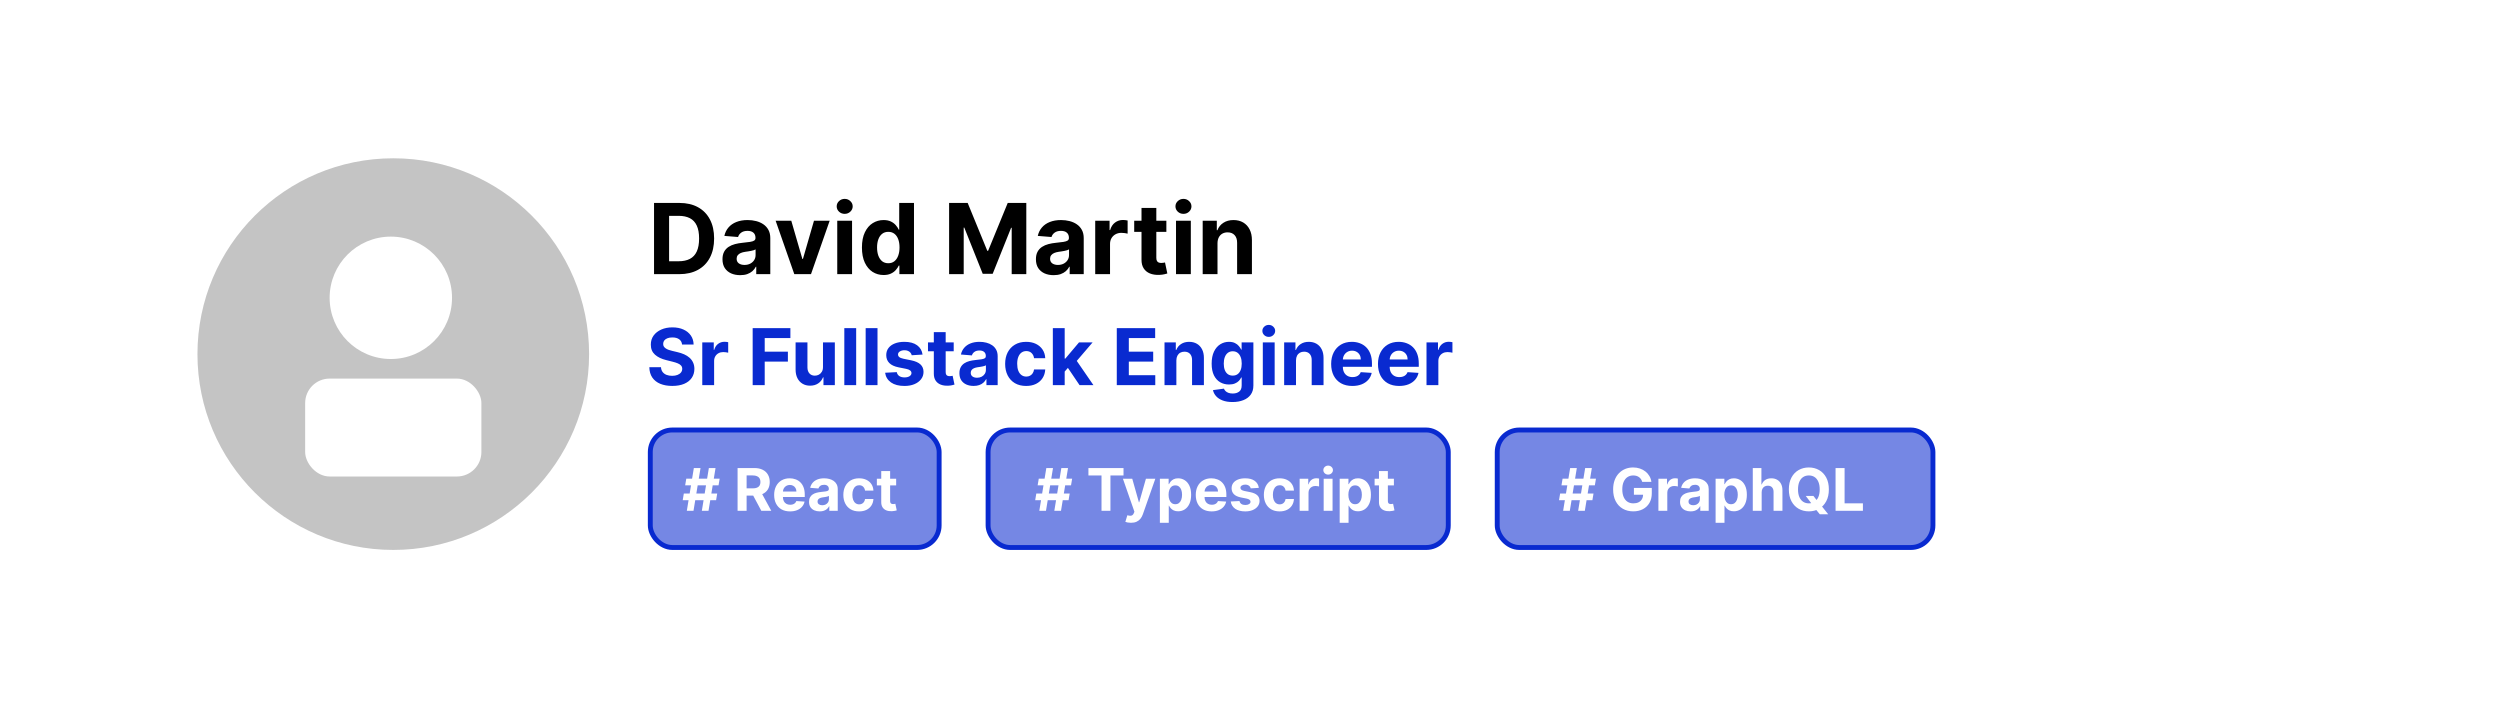<svg width="383" height="110" viewBox="0 0 383 110" fill="none" xmlns="http://www.w3.org/2000/svg">
<g filter="url(#filter0_d_799_1322)">
<rect x="4" width="375" height="101.25" rx="26.25" fill="white"/>
<circle cx="60.25" cy="50.25" r="30" fill="#C4C4C4"/>
<rect x="46.75" y="54" width="27" height="15" rx="3.75" fill="white"/>
<circle cx="59.875" cy="41.625" r="9.375" fill="white"/>
<path d="M104.065 38H100.198V27.091H104.097C105.195 27.091 106.139 27.309 106.931 27.746C107.723 28.179 108.332 28.803 108.758 29.616C109.188 30.429 109.403 31.402 109.403 32.535C109.403 33.671 109.188 34.648 108.758 35.465C108.332 36.281 107.719 36.908 106.92 37.345C106.125 37.782 105.173 38 104.065 38ZM102.505 36.024H103.969C104.651 36.024 105.225 35.903 105.69 35.662C106.159 35.416 106.51 35.038 106.745 34.527C106.983 34.012 107.102 33.348 107.102 32.535C107.102 31.729 106.983 31.07 106.745 30.559C106.51 30.047 106.161 29.671 105.695 29.429C105.23 29.188 104.657 29.067 103.975 29.067H102.505V36.024ZM113.402 38.154C112.88 38.154 112.415 38.064 112.006 37.883C111.598 37.698 111.275 37.426 111.037 37.068C110.802 36.706 110.685 36.255 110.685 35.715C110.685 35.26 110.769 34.879 110.935 34.57C111.102 34.261 111.33 34.012 111.617 33.824C111.905 33.636 112.232 33.494 112.597 33.398C112.967 33.302 113.354 33.234 113.759 33.195C114.234 33.146 114.618 33.099 114.909 33.057C115.2 33.011 115.412 32.943 115.543 32.854C115.674 32.766 115.74 32.634 115.74 32.46V32.428C115.74 32.091 115.634 31.83 115.421 31.645C115.211 31.461 114.913 31.368 114.526 31.368C114.117 31.368 113.792 31.459 113.551 31.64C113.309 31.817 113.15 32.041 113.071 32.311L110.973 32.141C111.079 31.643 111.289 31.214 111.601 30.852C111.914 30.486 112.317 30.205 112.81 30.01C113.308 29.811 113.883 29.712 114.536 29.712C114.991 29.712 115.426 29.765 115.841 29.871C116.26 29.978 116.631 30.143 116.955 30.367C117.281 30.591 117.539 30.878 117.727 31.23C117.915 31.578 118.009 31.995 118.009 32.481V38H115.857V36.865H115.793C115.662 37.121 115.486 37.347 115.266 37.542C115.046 37.734 114.781 37.885 114.472 37.995C114.163 38.101 113.807 38.154 113.402 38.154ZM114.052 36.588C114.385 36.588 114.68 36.523 114.936 36.391C115.191 36.256 115.392 36.075 115.538 35.848C115.683 35.621 115.756 35.363 115.756 35.076V34.207C115.685 34.254 115.587 34.296 115.463 34.335C115.342 34.371 115.206 34.404 115.053 34.436C114.9 34.465 114.748 34.492 114.595 34.516C114.442 34.538 114.304 34.557 114.179 34.575C113.913 34.614 113.68 34.676 113.482 34.761C113.283 34.847 113.128 34.962 113.018 35.108C112.908 35.25 112.853 35.427 112.853 35.64C112.853 35.949 112.965 36.185 113.189 36.349C113.416 36.508 113.704 36.588 114.052 36.588ZM127.105 29.818L124.244 38H121.687L118.827 29.818H121.224L122.923 35.672H123.008L124.702 29.818H127.105ZM128.266 38V29.818H130.535V38H128.266ZM129.406 28.764C129.068 28.764 128.779 28.652 128.538 28.428C128.3 28.201 128.181 27.929 128.181 27.613C128.181 27.3 128.3 27.032 128.538 26.809C128.779 26.581 129.068 26.468 129.406 26.468C129.743 26.468 130.031 26.581 130.269 26.809C130.51 27.032 130.631 27.3 130.631 27.613C130.631 27.929 130.51 28.201 130.269 28.428C130.031 28.652 129.743 28.764 129.406 28.764ZM135.368 38.133C134.746 38.133 134.183 37.973 133.679 37.654C133.178 37.331 132.781 36.856 132.486 36.231C132.195 35.603 132.049 34.832 132.049 33.92C132.049 32.982 132.2 32.203 132.502 31.581C132.804 30.956 133.205 30.489 133.706 30.18C134.21 29.868 134.762 29.712 135.362 29.712C135.82 29.712 136.202 29.79 136.508 29.946C136.817 30.099 137.065 30.291 137.253 30.521C137.445 30.749 137.591 30.972 137.69 31.192H137.759V27.091H140.023V38H137.786V36.69H137.69C137.584 36.917 137.433 37.142 137.237 37.366C137.046 37.586 136.795 37.769 136.486 37.915C136.181 38.06 135.808 38.133 135.368 38.133ZM136.087 36.327C136.453 36.327 136.762 36.228 137.014 36.029C137.269 35.827 137.465 35.544 137.6 35.182C137.738 34.82 137.807 34.396 137.807 33.909C137.807 33.423 137.74 33 137.605 32.641C137.47 32.283 137.275 32.006 137.019 31.81C136.763 31.615 136.453 31.517 136.087 31.517C135.714 31.517 135.4 31.619 135.144 31.821C134.888 32.023 134.695 32.304 134.563 32.663C134.432 33.021 134.366 33.437 134.366 33.909C134.366 34.385 134.432 34.806 134.563 35.172C134.698 35.534 134.892 35.818 135.144 36.024C135.4 36.226 135.714 36.327 136.087 36.327ZM145.403 27.091H148.248L151.252 34.42H151.38L154.384 27.091H157.229V38H154.991V30.899H154.901L152.078 37.947H150.554L147.731 30.873H147.64V38H145.403V27.091ZM161.419 38.154C160.897 38.154 160.432 38.064 160.024 37.883C159.615 37.698 159.292 37.426 159.054 37.068C158.82 36.706 158.703 36.255 158.703 35.715C158.703 35.26 158.786 34.879 158.953 34.57C159.12 34.261 159.347 34.012 159.635 33.824C159.922 33.636 160.249 33.494 160.615 33.398C160.984 33.302 161.371 33.234 161.776 33.195C162.252 33.146 162.636 33.099 162.927 33.057C163.218 33.011 163.429 32.943 163.561 32.854C163.692 32.766 163.758 32.634 163.758 32.46V32.428C163.758 32.091 163.651 31.83 163.438 31.645C163.229 31.461 162.93 31.368 162.543 31.368C162.135 31.368 161.81 31.459 161.568 31.64C161.327 31.817 161.167 32.041 161.089 32.311L158.99 32.141C159.097 31.643 159.306 31.214 159.619 30.852C159.931 30.486 160.334 30.205 160.828 30.01C161.325 29.811 161.9 29.712 162.554 29.712C163.008 29.712 163.443 29.765 163.859 29.871C164.278 29.978 164.649 30.143 164.972 30.367C165.299 30.591 165.556 30.878 165.745 31.23C165.933 31.578 166.027 31.995 166.027 32.481V38H163.875V36.865H163.811C163.68 37.121 163.504 37.347 163.284 37.542C163.063 37.734 162.799 37.885 162.49 37.995C162.181 38.101 161.824 38.154 161.419 38.154ZM162.069 36.588C162.403 36.588 162.698 36.523 162.953 36.391C163.209 36.256 163.41 36.075 163.555 35.848C163.701 35.621 163.774 35.363 163.774 35.076V34.207C163.703 34.254 163.605 34.296 163.481 34.335C163.36 34.371 163.223 34.404 163.071 34.436C162.918 34.465 162.765 34.492 162.612 34.516C162.46 34.538 162.321 34.557 162.197 34.575C161.931 34.614 161.698 34.676 161.499 34.761C161.3 34.847 161.146 34.962 161.036 35.108C160.926 35.25 160.871 35.427 160.871 35.64C160.871 35.949 160.983 36.185 161.206 36.349C161.434 36.508 161.721 36.588 162.069 36.588ZM167.787 38V29.818H169.987V31.246H170.073C170.222 30.738 170.472 30.354 170.824 30.095C171.175 29.832 171.58 29.701 172.038 29.701C172.152 29.701 172.274 29.708 172.406 29.722C172.537 29.736 172.652 29.756 172.752 29.781V31.794C172.645 31.762 172.498 31.734 172.31 31.709C172.122 31.684 171.949 31.672 171.793 31.672C171.459 31.672 171.161 31.745 170.898 31.89C170.639 32.032 170.433 32.231 170.28 32.487C170.131 32.742 170.057 33.037 170.057 33.371V38H167.787ZM178.687 29.818V31.523H173.76V29.818H178.687ZM174.879 27.858H177.148V35.486C177.148 35.695 177.18 35.859 177.244 35.976C177.308 36.09 177.396 36.169 177.51 36.216C177.627 36.262 177.762 36.285 177.915 36.285C178.021 36.285 178.128 36.276 178.234 36.258C178.341 36.237 178.423 36.221 178.479 36.21L178.836 37.899C178.723 37.934 178.563 37.975 178.357 38.021C178.151 38.071 177.901 38.101 177.606 38.112C177.059 38.133 176.58 38.06 176.168 37.894C175.759 37.727 175.441 37.467 175.214 37.116C174.987 36.764 174.875 36.32 174.879 35.784V27.858ZM180.165 38V29.818H182.434V38H180.165ZM181.305 28.764C180.968 28.764 180.678 28.652 180.437 28.428C180.199 28.201 180.08 27.929 180.08 27.613C180.08 27.3 180.199 27.032 180.437 26.809C180.678 26.581 180.968 26.468 181.305 26.468C181.643 26.468 181.93 26.581 182.168 26.809C182.41 27.032 182.53 27.3 182.53 27.613C182.53 27.929 182.41 28.201 182.168 28.428C181.93 28.652 181.643 28.764 181.305 28.764ZM186.521 33.27V38H184.252V29.818H186.415V31.262H186.511C186.692 30.786 186.995 30.409 187.422 30.133C187.848 29.852 188.364 29.712 188.972 29.712C189.54 29.712 190.035 29.836 190.458 30.084C190.88 30.333 191.209 30.688 191.443 31.15C191.678 31.608 191.795 32.155 191.795 32.791V38H189.526V33.195C189.529 32.695 189.401 32.304 189.142 32.023C188.883 31.739 188.526 31.597 188.071 31.597C187.766 31.597 187.496 31.663 187.262 31.794C187.031 31.926 186.85 32.117 186.718 32.37C186.591 32.618 186.525 32.918 186.521 33.27Z" fill="black"/>
<path d="M104.743 48.533C104.709 48.189 104.563 47.922 104.304 47.731C104.045 47.541 103.695 47.446 103.251 47.446C102.95 47.446 102.696 47.489 102.489 47.574C102.281 47.656 102.122 47.771 102.011 47.919C101.903 48.067 101.849 48.234 101.849 48.422C101.844 48.578 101.876 48.715 101.947 48.831C102.021 48.947 102.122 49.048 102.25 49.133C102.378 49.216 102.526 49.288 102.693 49.351C102.861 49.41 103.04 49.462 103.23 49.504L104.014 49.692C104.395 49.777 104.744 49.891 105.062 50.033C105.381 50.175 105.656 50.349 105.889 50.557C106.122 50.764 106.303 51.008 106.43 51.29C106.561 51.571 106.628 51.894 106.631 52.257C106.628 52.791 106.491 53.254 106.222 53.646C105.955 54.035 105.568 54.338 105.062 54.554C104.56 54.767 103.953 54.874 103.243 54.874C102.538 54.874 101.925 54.766 101.402 54.55C100.882 54.334 100.476 54.014 100.183 53.591C99.894 53.165 99.742 52.638 99.727 52.01H101.513C101.533 52.303 101.616 52.547 101.764 52.743C101.915 52.936 102.115 53.082 102.365 53.182C102.618 53.278 102.903 53.327 103.222 53.327C103.534 53.327 103.805 53.281 104.036 53.19C104.268 53.099 104.449 52.973 104.577 52.811C104.705 52.649 104.768 52.463 104.768 52.253C104.768 52.057 104.71 51.892 104.594 51.758C104.48 51.625 104.313 51.511 104.091 51.418C103.872 51.324 103.604 51.239 103.286 51.162L102.335 50.923C101.599 50.744 101.018 50.465 100.592 50.084C100.166 49.703 99.954 49.19 99.957 48.545C99.954 48.017 100.095 47.555 100.379 47.16C100.666 46.766 101.06 46.457 101.56 46.236C102.06 46.014 102.628 45.903 103.264 45.903C103.912 45.903 104.477 46.014 104.96 46.236C105.446 46.457 105.824 46.766 106.094 47.16C106.364 47.555 106.503 48.013 106.511 48.533H104.743ZM110.795 54.878C110.133 54.878 109.561 54.737 109.078 54.456C108.598 54.172 108.227 53.777 107.966 53.271C107.704 52.763 107.574 52.173 107.574 51.503C107.574 50.827 107.704 50.236 107.966 49.73C108.227 49.222 108.598 48.827 109.078 48.545C109.561 48.261 110.133 48.119 110.795 48.119C111.457 48.119 112.028 48.261 112.508 48.545C112.991 48.827 113.363 49.222 113.625 49.73C113.886 50.236 114.017 50.827 114.017 51.503C114.017 52.173 113.886 52.763 113.625 53.271C113.363 53.777 112.991 54.172 112.508 54.456C112.028 54.737 111.457 54.878 110.795 54.878ZM110.804 53.472C111.105 53.472 111.356 53.386 111.558 53.216C111.76 53.043 111.912 52.807 112.014 52.508C112.119 52.21 112.172 51.871 112.172 51.49C112.172 51.109 112.119 50.77 112.014 50.472C111.912 50.173 111.76 49.938 111.558 49.764C111.356 49.591 111.105 49.504 110.804 49.504C110.5 49.504 110.244 49.591 110.037 49.764C109.832 49.938 109.677 50.173 109.572 50.472C109.47 50.77 109.419 51.109 109.419 51.49C109.419 51.871 109.47 52.21 109.572 52.508C109.677 52.807 109.832 53.043 110.037 53.216C110.244 53.386 110.5 53.472 110.804 53.472ZM118.717 48.205V49.568H114.677V48.205H118.717ZM115.602 54.75V47.731C115.602 47.257 115.694 46.864 115.879 46.551C116.066 46.239 116.322 46.004 116.646 45.848C116.97 45.692 117.338 45.614 117.75 45.614C118.028 45.614 118.282 45.635 118.512 45.678C118.745 45.72 118.919 45.758 119.032 45.793L118.708 47.156C118.637 47.133 118.549 47.112 118.444 47.092C118.342 47.072 118.237 47.062 118.129 47.062C117.862 47.062 117.676 47.125 117.571 47.25C117.466 47.372 117.413 47.544 117.413 47.766V54.75H115.602ZM123.308 48.205V49.568H119.366V48.205H123.308ZM120.261 46.636H122.076V52.739C122.076 52.906 122.102 53.037 122.153 53.131C122.204 53.222 122.275 53.285 122.366 53.322C122.46 53.359 122.567 53.378 122.69 53.378C122.775 53.378 122.86 53.371 122.945 53.356C123.031 53.34 123.096 53.327 123.141 53.318L123.427 54.669C123.336 54.697 123.208 54.73 123.043 54.767C122.879 54.807 122.678 54.831 122.442 54.84C122.005 54.856 121.621 54.798 121.292 54.665C120.965 54.531 120.711 54.324 120.529 54.043C120.347 53.761 120.258 53.406 120.261 52.977V46.636ZM125.781 54.75L124 48.205H125.837L126.851 52.602H126.911L127.967 48.205H129.77L130.844 52.577H130.899L131.896 48.205H133.729L131.952 54.75H130.03L128.905 50.633H128.824L127.699 54.75H125.781ZM136.564 54.874C136.146 54.874 135.774 54.801 135.447 54.656C135.12 54.508 134.862 54.291 134.672 54.004C134.484 53.715 134.39 53.354 134.39 52.922C134.39 52.558 134.457 52.253 134.591 52.006C134.724 51.758 134.906 51.56 135.136 51.409C135.366 51.258 135.627 51.145 135.92 51.068C136.216 50.992 136.525 50.938 136.849 50.906C137.23 50.867 137.537 50.83 137.77 50.795C138.002 50.758 138.172 50.705 138.277 50.633C138.382 50.562 138.434 50.457 138.434 50.318V50.293C138.434 50.023 138.349 49.814 138.179 49.666C138.011 49.519 137.772 49.445 137.463 49.445C137.136 49.445 136.876 49.517 136.683 49.662C136.49 49.804 136.362 49.983 136.299 50.199L134.62 50.062C134.706 49.665 134.873 49.321 135.123 49.031C135.373 48.739 135.696 48.514 136.091 48.358C136.488 48.199 136.949 48.119 137.471 48.119C137.835 48.119 138.183 48.162 138.515 48.247C138.85 48.332 139.147 48.465 139.406 48.644C139.667 48.822 139.873 49.053 140.024 49.334C140.174 49.612 140.25 49.946 140.25 50.335V54.75H138.528V53.842H138.477C138.372 54.047 138.231 54.227 138.055 54.383C137.879 54.537 137.667 54.658 137.42 54.746C137.173 54.831 136.887 54.874 136.564 54.874ZM137.083 53.621C137.35 53.621 137.586 53.568 137.791 53.463C137.995 53.355 138.156 53.21 138.272 53.028C138.389 52.847 138.447 52.641 138.447 52.41V51.716C138.39 51.753 138.312 51.787 138.213 51.818C138.116 51.847 138.007 51.874 137.885 51.899C137.762 51.922 137.64 51.943 137.518 51.963C137.396 51.98 137.285 51.996 137.186 52.01C136.973 52.041 136.787 52.091 136.627 52.159C136.468 52.227 136.345 52.32 136.257 52.436C136.169 52.55 136.125 52.692 136.125 52.862C136.125 53.109 136.214 53.298 136.393 53.429C136.575 53.557 136.805 53.621 137.083 53.621ZM141.658 54.75V48.205H143.418V49.347H143.486C143.605 48.94 143.806 48.633 144.087 48.426C144.368 48.216 144.692 48.111 145.059 48.111C145.15 48.111 145.248 48.117 145.353 48.128C145.458 48.139 145.55 48.155 145.63 48.175V49.785C145.544 49.76 145.426 49.737 145.276 49.717C145.125 49.697 144.988 49.688 144.863 49.688C144.596 49.688 144.357 49.746 144.147 49.862C143.939 49.976 143.775 50.135 143.652 50.34C143.533 50.544 143.473 50.78 143.473 51.047V54.75H141.658ZM149.246 54.878C148.573 54.878 147.994 54.742 147.508 54.469C147.025 54.193 146.653 53.804 146.391 53.301C146.13 52.795 145.999 52.197 145.999 51.507C145.999 50.834 146.13 50.243 146.391 49.734C146.653 49.226 147.021 48.83 147.495 48.545C147.972 48.261 148.532 48.119 149.174 48.119C149.606 48.119 150.008 48.189 150.38 48.328C150.755 48.465 151.082 48.67 151.36 48.946C151.641 49.222 151.86 49.568 152.016 49.986C152.173 50.401 152.251 50.886 152.251 51.443V51.942H146.724V50.817H150.542C150.542 50.555 150.485 50.324 150.371 50.122C150.258 49.92 150.1 49.763 149.898 49.649C149.7 49.533 149.468 49.474 149.204 49.474C148.928 49.474 148.684 49.538 148.471 49.666C148.261 49.791 148.096 49.96 147.977 50.173C147.857 50.383 147.796 50.618 147.793 50.876V51.946C147.793 52.27 147.853 52.55 147.972 52.785C148.094 53.021 148.266 53.203 148.488 53.331C148.71 53.459 148.972 53.523 149.276 53.523C149.478 53.523 149.663 53.494 149.83 53.438C149.998 53.381 150.141 53.295 150.261 53.182C150.38 53.068 150.471 52.929 150.533 52.764L152.212 52.875C152.127 53.278 151.952 53.631 151.688 53.932C151.427 54.23 151.089 54.463 150.674 54.631C150.262 54.795 149.786 54.878 149.246 54.878ZM156.247 54.75V46.023H162.127V47.544H158.092V49.624H161.825V51.145H158.092V53.229H162.145V54.75H156.247ZM165.376 50.966V54.75H163.56V48.205H165.29V49.359H165.367C165.512 48.979 165.755 48.678 166.096 48.456C166.437 48.231 166.85 48.119 167.336 48.119C167.79 48.119 168.187 48.219 168.525 48.418C168.863 48.617 169.126 48.901 169.313 49.27C169.501 49.636 169.594 50.074 169.594 50.582V54.75H167.779V50.906C167.782 50.506 167.68 50.193 167.472 49.969C167.265 49.742 166.979 49.628 166.616 49.628C166.371 49.628 166.156 49.68 165.968 49.785C165.783 49.891 165.638 50.044 165.533 50.246C165.431 50.445 165.379 50.685 165.376 50.966ZM173.974 57.341C173.386 57.341 172.882 57.26 172.461 57.098C172.044 56.939 171.711 56.722 171.464 56.446C171.217 56.17 171.056 55.861 170.983 55.517L172.662 55.291C172.713 55.422 172.794 55.544 172.904 55.658C173.015 55.771 173.162 55.862 173.343 55.93C173.528 56.001 173.752 56.037 174.017 56.037C174.412 56.037 174.737 55.94 174.993 55.747C175.251 55.557 175.38 55.237 175.38 54.788V53.591H175.304C175.224 53.773 175.105 53.945 174.946 54.106C174.787 54.269 174.582 54.401 174.332 54.503C174.082 54.605 173.784 54.656 173.437 54.656C172.946 54.656 172.498 54.543 172.095 54.315C171.694 54.085 171.375 53.734 171.136 53.263C170.9 52.788 170.782 52.189 170.782 51.465C170.782 50.723 170.903 50.104 171.145 49.606C171.386 49.109 171.707 48.737 172.108 48.49C172.511 48.243 172.953 48.119 173.433 48.119C173.799 48.119 174.106 48.182 174.353 48.307C174.6 48.429 174.799 48.582 174.95 48.767C175.103 48.949 175.221 49.128 175.304 49.304H175.372V48.205H177.174V54.814C177.174 55.371 177.038 55.837 176.765 56.212C176.493 56.587 176.115 56.868 175.632 57.055C175.152 57.246 174.599 57.341 173.974 57.341ZM174.012 53.293C174.305 53.293 174.552 53.22 174.754 53.075C174.958 52.928 175.115 52.717 175.223 52.445C175.333 52.169 175.389 51.84 175.389 51.456C175.389 51.072 175.335 50.74 175.227 50.459C175.119 50.175 174.963 49.955 174.758 49.798C174.554 49.642 174.305 49.564 174.012 49.564C173.714 49.564 173.463 49.645 173.258 49.807C173.054 49.966 172.899 50.188 172.794 50.472C172.689 50.756 172.636 51.084 172.636 51.456C172.636 51.834 172.689 52.16 172.794 52.436C172.902 52.709 173.056 52.92 173.258 53.071C173.463 53.219 173.714 53.293 174.012 53.293ZM178.619 54.75V48.205H180.434V54.75H178.619ZM179.531 47.361C179.261 47.361 179.029 47.271 178.836 47.092C178.646 46.91 178.551 46.693 178.551 46.44C178.551 46.19 178.646 45.976 178.836 45.797C179.029 45.615 179.261 45.524 179.531 45.524C179.801 45.524 180.031 45.615 180.221 45.797C180.414 45.976 180.511 46.19 180.511 46.44C180.511 46.693 180.414 46.91 180.221 47.092C180.031 47.271 179.801 47.361 179.531 47.361ZM183.704 50.966V54.75H181.888V48.205H183.619V49.359H183.695C183.84 48.979 184.083 48.678 184.424 48.456C184.765 48.231 185.178 48.119 185.664 48.119C186.119 48.119 186.515 48.219 186.853 48.418C187.191 48.617 187.454 48.901 187.641 49.27C187.829 49.636 187.923 50.074 187.923 50.582V54.75H186.107V50.906C186.11 50.506 186.008 50.193 185.8 49.969C185.593 49.742 185.308 49.628 184.944 49.628C184.7 49.628 184.484 49.68 184.296 49.785C184.112 49.891 183.967 50.044 183.862 50.246C183.759 50.445 183.707 50.685 183.704 50.966ZM192.336 54.878C191.663 54.878 191.083 54.742 190.598 54.469C190.115 54.193 189.743 53.804 189.481 53.301C189.22 52.795 189.089 52.197 189.089 51.507C189.089 50.834 189.22 50.243 189.481 49.734C189.743 49.226 190.11 48.83 190.585 48.545C191.062 48.261 191.622 48.119 192.264 48.119C192.696 48.119 193.098 48.189 193.47 48.328C193.845 48.465 194.172 48.67 194.45 48.946C194.731 49.222 194.95 49.568 195.106 49.986C195.262 50.401 195.341 50.886 195.341 51.443V51.942H189.814V50.817H193.632C193.632 50.555 193.575 50.324 193.461 50.122C193.348 49.92 193.19 49.763 192.988 49.649C192.789 49.533 192.558 49.474 192.294 49.474C192.018 49.474 191.774 49.538 191.561 49.666C191.35 49.791 191.186 49.96 191.066 50.173C190.947 50.383 190.886 50.618 190.883 50.876V51.946C190.883 52.27 190.943 52.55 191.062 52.785C191.184 53.021 191.356 53.203 191.578 53.331C191.799 53.459 192.062 53.523 192.366 53.523C192.568 53.523 192.752 53.494 192.92 53.438C193.088 53.381 193.231 53.295 193.35 53.182C193.47 53.068 193.561 52.929 193.623 52.764L195.302 52.875C195.217 53.278 195.042 53.631 194.778 53.932C194.517 54.23 194.179 54.463 193.764 54.631C193.352 54.795 192.876 54.878 192.336 54.878ZM199.508 54.878C198.835 54.878 198.255 54.742 197.77 54.469C197.287 54.193 196.914 53.804 196.653 53.301C196.392 52.795 196.261 52.197 196.261 51.507C196.261 50.834 196.392 50.243 196.653 49.734C196.914 49.226 197.282 48.83 197.757 48.545C198.234 48.261 198.794 48.119 199.436 48.119C199.868 48.119 200.27 48.189 200.642 48.328C201.017 48.465 201.343 48.67 201.622 48.946C201.903 49.222 202.122 49.568 202.278 49.986C202.434 50.401 202.512 50.886 202.512 51.443V51.942H196.985V50.817H200.804C200.804 50.555 200.747 50.324 200.633 50.122C200.52 49.92 200.362 49.763 200.16 49.649C199.961 49.533 199.73 49.474 199.466 49.474C199.19 49.474 198.946 49.538 198.733 49.666C198.522 49.791 198.358 49.96 198.238 50.173C198.119 50.383 198.058 50.618 198.055 50.876V51.946C198.055 52.27 198.115 52.55 198.234 52.785C198.356 53.021 198.528 53.203 198.75 53.331C198.971 53.459 199.234 53.523 199.538 53.523C199.74 53.523 199.924 53.494 200.092 53.438C200.26 53.381 200.403 53.295 200.522 53.182C200.642 53.068 200.733 52.929 200.795 52.764L202.474 52.875C202.389 53.278 202.214 53.631 201.95 53.932C201.689 54.23 201.35 54.463 200.936 54.631C200.524 54.795 200.048 54.878 199.508 54.878ZM203.697 54.75V48.205H205.457V49.347H205.525C205.645 48.94 205.845 48.633 206.126 48.426C206.407 48.216 206.731 48.111 207.098 48.111C207.189 48.111 207.287 48.117 207.392 48.128C207.497 48.139 207.589 48.155 207.669 48.175V49.785C207.583 49.76 207.466 49.737 207.315 49.717C207.164 49.697 207.027 49.688 206.902 49.688C206.635 49.688 206.396 49.746 206.186 49.862C205.978 49.976 205.814 50.135 205.691 50.34C205.572 50.544 205.512 50.78 205.512 51.047V54.75H203.697Z" fill="#092AD0"/>
<rect x="99.625" y="61.875" width="44.25" height="18" rx="3.375" fill="#092AD0" fill-opacity="0.56" stroke="#092AD0" stroke-width="0.75"/>
<path d="M107.523 74.25L108.597 67.704H109.62L108.546 74.25H107.523ZM104.593 72.626L104.762 71.604H109.876L109.706 72.626H104.593ZM105.222 74.25L106.296 67.704H107.319L106.245 74.25H105.222ZM104.967 70.351L105.139 69.328H110.253L110.08 70.351H104.967ZM112.997 74.25V67.704H115.579C116.073 67.704 116.495 67.793 116.845 67.97C117.196 68.144 117.464 68.393 117.647 68.715C117.832 69.034 117.925 69.41 117.925 69.843C117.925 70.277 117.831 70.651 117.644 70.965C117.456 71.276 117.184 71.514 116.829 71.68C116.475 71.847 116.047 71.93 115.544 71.93H113.815V70.817H115.32C115.584 70.817 115.804 70.781 115.979 70.709C116.153 70.636 116.283 70.528 116.368 70.383C116.456 70.238 116.499 70.058 116.499 69.843C116.499 69.625 116.456 69.442 116.368 69.293C116.283 69.144 116.152 69.031 115.975 68.954C115.801 68.875 115.58 68.836 115.314 68.836H114.381V74.25H112.997ZM116.531 71.271L118.158 74.25H116.631L115.039 71.271H116.531ZM121.035 74.346C120.53 74.346 120.096 74.244 119.731 74.039C119.369 73.832 119.09 73.54 118.894 73.163C118.698 72.784 118.6 72.336 118.6 71.818C118.6 71.313 118.698 70.87 118.894 70.488C119.09 70.107 119.366 69.81 119.722 69.597C120.08 69.383 120.5 69.277 120.981 69.277C121.305 69.277 121.606 69.329 121.886 69.434C122.167 69.536 122.412 69.69 122.621 69.897C122.832 70.104 122.996 70.364 123.113 70.677C123.23 70.988 123.289 71.352 123.289 71.77V72.144H119.143V71.3H122.007C122.007 71.104 121.964 70.93 121.879 70.779C121.794 70.628 121.676 70.51 121.524 70.424C121.375 70.337 121.202 70.293 121.003 70.293C120.797 70.293 120.614 70.341 120.454 70.437C120.296 70.531 120.172 70.658 120.083 70.817C119.994 70.975 119.948 71.151 119.946 71.345V72.147C119.946 72.39 119.99 72.6 120.08 72.777C120.171 72.954 120.3 73.09 120.467 73.186C120.633 73.282 120.83 73.329 121.058 73.329C121.209 73.329 121.348 73.308 121.473 73.266C121.599 73.223 121.707 73.159 121.796 73.074C121.886 72.989 121.954 72.884 122.001 72.761L123.26 72.844C123.196 73.146 123.065 73.41 122.867 73.636C122.671 73.86 122.417 74.035 122.106 74.16C121.797 74.284 121.44 74.346 121.035 74.346ZM125.577 74.343C125.264 74.343 124.985 74.288 124.74 74.18C124.495 74.069 124.301 73.906 124.158 73.691C124.017 73.473 123.947 73.203 123.947 72.879C123.947 72.606 123.997 72.377 124.097 72.192C124.197 72.006 124.334 71.857 124.506 71.744C124.679 71.631 124.875 71.546 125.094 71.489C125.316 71.431 125.548 71.391 125.791 71.367C126.077 71.337 126.307 71.31 126.481 71.284C126.656 71.256 126.783 71.216 126.862 71.163C126.941 71.109 126.98 71.031 126.98 70.926V70.907C126.98 70.704 126.916 70.548 126.788 70.437C126.663 70.326 126.484 70.271 126.251 70.271C126.006 70.271 125.811 70.325 125.666 70.434C125.522 70.54 125.426 70.675 125.379 70.837L124.12 70.734C124.184 70.436 124.309 70.178 124.497 69.961C124.684 69.742 124.926 69.573 125.222 69.456C125.521 69.337 125.866 69.277 126.258 69.277C126.53 69.277 126.791 69.309 127.041 69.373C127.292 69.437 127.515 69.536 127.709 69.67C127.905 69.804 128.059 69.977 128.172 70.188C128.285 70.397 128.342 70.647 128.342 70.939V74.25H127.05V73.569H127.012C126.933 73.723 126.828 73.858 126.696 73.975C126.563 74.09 126.405 74.181 126.219 74.247C126.034 74.311 125.82 74.343 125.577 74.343ZM125.967 73.403C126.167 73.403 126.344 73.364 126.497 73.285C126.651 73.204 126.771 73.095 126.859 72.959C126.946 72.822 126.99 72.668 126.99 72.495V71.974C126.947 72.002 126.888 72.028 126.814 72.051C126.741 72.072 126.659 72.093 126.568 72.112C126.476 72.129 126.384 72.145 126.293 72.16C126.201 72.173 126.118 72.184 126.044 72.195C125.884 72.218 125.744 72.256 125.625 72.307C125.506 72.358 125.413 72.427 125.347 72.515C125.281 72.6 125.248 72.706 125.248 72.834C125.248 73.019 125.315 73.161 125.449 73.259C125.585 73.355 125.758 73.403 125.967 73.403ZM131.616 74.346C131.113 74.346 130.68 74.239 130.318 74.026C129.958 73.811 129.681 73.513 129.487 73.131C129.296 72.75 129.2 72.311 129.2 71.815C129.2 71.312 129.297 70.871 129.491 70.492C129.687 70.11 129.965 69.813 130.325 69.6C130.685 69.385 131.113 69.277 131.609 69.277C132.038 69.277 132.413 69.355 132.734 69.51C133.056 69.666 133.311 69.884 133.498 70.165C133.686 70.447 133.789 70.777 133.808 71.156H132.524C132.487 70.911 132.391 70.714 132.236 70.565C132.082 70.414 131.881 70.338 131.632 70.338C131.421 70.338 131.237 70.396 131.079 70.511C130.923 70.624 130.802 70.789 130.715 71.006C130.627 71.223 130.584 71.487 130.584 71.796C130.584 72.109 130.626 72.375 130.711 72.594C130.799 72.814 130.921 72.981 131.079 73.096C131.237 73.211 131.421 73.269 131.632 73.269C131.787 73.269 131.927 73.237 132.051 73.173C132.176 73.109 132.28 73.016 132.361 72.895C132.444 72.771 132.498 72.623 132.524 72.451H133.808C133.787 72.826 133.685 73.156 133.502 73.441C133.32 73.725 133.07 73.946 132.75 74.106C132.431 74.266 132.053 74.346 131.616 74.346ZM137.291 69.341V70.364H134.335V69.341H137.291ZM135.006 68.165H136.368V72.742C136.368 72.867 136.387 72.965 136.425 73.035C136.463 73.104 136.517 73.152 136.585 73.179C136.655 73.207 136.736 73.221 136.828 73.221C136.892 73.221 136.956 73.216 137.02 73.205C137.083 73.192 137.132 73.183 137.167 73.176L137.381 74.189C137.313 74.211 137.217 74.235 137.093 74.263C136.969 74.293 136.819 74.311 136.642 74.317C136.314 74.33 136.027 74.286 135.779 74.186C135.534 74.086 135.344 73.93 135.207 73.719C135.071 73.508 135.004 73.242 135.006 72.921V68.165Z" fill="white"/>
<rect x="151.375" y="61.875" width="70.5" height="18" rx="3.375" fill="#092AD0" fill-opacity="0.56" stroke="#092AD0" stroke-width="0.75"/>
<path d="M161.523 74.25L162.597 67.704H163.62L162.546 74.25H161.523ZM158.593 72.626L158.762 71.604H163.876L163.706 72.626H158.593ZM159.222 74.25L160.296 67.704H161.319L160.245 74.25H159.222ZM158.967 70.351L159.139 69.328H164.253L164.08 70.351H158.967ZM166.747 68.846V67.704H172.123V68.846H170.119V74.25H168.751V68.846H166.747ZM173.261 76.091C173.088 76.091 172.926 76.077 172.775 76.049C172.626 76.024 172.502 75.991 172.404 75.95L172.711 74.934C172.871 74.983 173.015 75.01 173.143 75.014C173.273 75.018 173.384 74.988 173.478 74.924C173.574 74.86 173.652 74.752 173.711 74.598L173.791 74.391L172.03 69.341H173.462L174.479 72.946H174.53L175.556 69.341H176.997L175.089 74.781C174.997 75.045 174.873 75.275 174.715 75.471C174.559 75.669 174.362 75.821 174.124 75.928C173.885 76.037 173.597 76.091 173.261 76.091ZM177.694 76.091V69.341H179.036V70.165H179.097C179.156 70.033 179.243 69.899 179.356 69.763C179.471 69.624 179.62 69.509 179.803 69.418C179.988 69.324 180.219 69.277 180.493 69.277C180.851 69.277 181.182 69.371 181.484 69.558C181.787 69.744 182.029 70.024 182.21 70.399C182.391 70.772 182.481 71.239 182.481 71.802C182.481 72.349 182.393 72.812 182.216 73.189C182.041 73.564 181.803 73.848 181.5 74.042C181.2 74.234 180.863 74.33 180.49 74.33C180.226 74.33 180.001 74.286 179.816 74.199C179.633 74.112 179.482 74.002 179.365 73.87C179.248 73.735 179.159 73.6 179.097 73.464H179.055V76.091H177.694ZM179.026 71.796C179.026 72.087 179.067 72.342 179.148 72.559C179.229 72.777 179.346 72.946 179.499 73.067C179.653 73.187 179.839 73.246 180.059 73.246C180.28 73.246 180.468 73.186 180.621 73.064C180.775 72.941 180.891 72.77 180.97 72.553C181.051 72.334 181.091 72.081 181.091 71.796C181.091 71.512 181.052 71.263 180.973 71.048C180.894 70.832 180.778 70.664 180.624 70.543C180.471 70.421 180.282 70.36 180.059 70.36C179.837 70.36 179.65 70.419 179.496 70.536C179.345 70.653 179.229 70.82 179.148 71.035C179.067 71.25 179.026 71.504 179.026 71.796ZM185.626 74.346C185.121 74.346 184.687 74.244 184.322 74.039C183.96 73.832 183.681 73.54 183.485 73.163C183.289 72.784 183.191 72.336 183.191 71.818C183.191 71.313 183.289 70.87 183.485 70.488C183.681 70.107 183.957 69.81 184.313 69.597C184.671 69.383 185.09 69.277 185.572 69.277C185.896 69.277 186.197 69.329 186.476 69.434C186.758 69.536 187.003 69.69 187.211 69.897C187.422 70.104 187.586 70.364 187.704 70.677C187.821 70.988 187.879 71.352 187.879 71.77V72.144H183.734V71.3H186.598C186.598 71.104 186.555 70.93 186.47 70.779C186.385 70.628 186.267 70.51 186.115 70.424C185.966 70.337 185.792 70.293 185.594 70.293C185.388 70.293 185.204 70.341 185.045 70.437C184.887 70.531 184.763 70.658 184.674 70.817C184.584 70.975 184.539 71.151 184.536 71.345V72.147C184.536 72.39 184.581 72.6 184.671 72.777C184.762 72.954 184.891 73.09 185.057 73.186C185.224 73.282 185.421 73.329 185.649 73.329C185.8 73.329 185.938 73.308 186.064 73.266C186.19 73.223 186.297 73.159 186.387 73.074C186.476 72.989 186.545 72.884 186.591 72.761L187.851 72.844C187.787 73.146 187.656 73.41 187.458 73.636C187.262 73.86 187.008 74.035 186.697 74.16C186.388 74.284 186.031 74.346 185.626 74.346ZM192.852 70.741L191.606 70.817C191.585 70.711 191.539 70.615 191.469 70.53C191.398 70.442 191.306 70.373 191.191 70.322C191.078 70.269 190.942 70.242 190.785 70.242C190.574 70.242 190.396 70.287 190.251 70.376C190.106 70.464 190.034 70.581 190.034 70.728C190.034 70.845 190.08 70.944 190.174 71.025C190.268 71.106 190.429 71.171 190.657 71.22L191.545 71.399C192.023 71.497 192.378 71.655 192.613 71.872C192.847 72.09 192.964 72.375 192.964 72.729C192.964 73.05 192.869 73.333 192.68 73.576C192.492 73.819 192.235 74.008 191.906 74.144C191.58 74.279 191.204 74.346 190.778 74.346C190.128 74.346 189.611 74.211 189.225 73.94C188.841 73.667 188.617 73.296 188.551 72.828L189.89 72.757C189.93 72.956 190.028 73.107 190.184 73.211C190.339 73.314 190.539 73.365 190.781 73.365C191.02 73.365 191.212 73.319 191.357 73.227C191.504 73.133 191.578 73.013 191.58 72.866C191.578 72.743 191.526 72.641 191.424 72.562C191.322 72.481 191.164 72.42 190.951 72.377L190.101 72.208C189.621 72.112 189.264 71.946 189.03 71.709C188.798 71.473 188.682 71.171 188.682 70.805C188.682 70.489 188.767 70.218 188.937 69.99C189.11 69.762 189.352 69.586 189.663 69.462C189.976 69.339 190.343 69.277 190.762 69.277C191.382 69.277 191.87 69.408 192.226 69.67C192.584 69.932 192.793 70.289 192.852 70.741ZM196.04 74.346C195.537 74.346 195.104 74.239 194.742 74.026C194.382 73.811 194.105 73.513 193.911 73.131C193.719 72.75 193.623 72.311 193.623 71.815C193.623 71.312 193.72 70.871 193.914 70.492C194.11 70.11 194.388 69.813 194.748 69.6C195.109 69.385 195.537 69.277 196.033 69.277C196.462 69.277 196.837 69.355 197.158 69.51C197.48 69.666 197.735 69.884 197.922 70.165C198.11 70.447 198.213 70.777 198.232 71.156H196.947C196.911 70.911 196.815 70.714 196.66 70.565C196.506 70.414 196.305 70.338 196.056 70.338C195.845 70.338 195.66 70.396 195.503 70.511C195.347 70.624 195.226 70.789 195.138 71.006C195.051 71.223 195.007 71.487 195.007 71.796C195.007 72.109 195.05 72.375 195.135 72.594C195.223 72.814 195.345 72.981 195.503 73.096C195.66 73.211 195.845 73.269 196.056 73.269C196.211 73.269 196.351 73.237 196.474 73.173C196.6 73.109 196.703 73.016 196.784 72.895C196.867 72.771 196.922 72.623 196.947 72.451H198.232C198.211 72.826 198.109 73.156 197.925 73.441C197.744 73.725 197.494 73.946 197.174 74.106C196.855 74.266 196.476 74.346 196.04 74.346ZM199.104 74.25V69.341H200.424V70.197H200.475C200.564 69.893 200.715 69.663 200.926 69.507C201.137 69.349 201.379 69.271 201.654 69.271C201.722 69.271 201.796 69.275 201.875 69.283C201.954 69.292 202.023 69.304 202.083 69.319V70.527C202.019 70.507 201.93 70.49 201.817 70.475C201.704 70.461 201.601 70.453 201.507 70.453C201.307 70.453 201.128 70.497 200.97 70.584C200.815 70.669 200.691 70.789 200.6 70.942C200.51 71.096 200.465 71.272 200.465 71.473V74.25H199.104ZM202.786 74.25V69.341H204.148V74.25H202.786ZM203.47 68.708C203.268 68.708 203.094 68.641 202.949 68.507C202.807 68.37 202.735 68.207 202.735 68.018C202.735 67.83 202.807 67.669 202.949 67.535C203.094 67.399 203.268 67.331 203.47 67.331C203.673 67.331 203.845 67.399 203.988 67.535C204.133 67.669 204.206 67.83 204.206 68.018C204.206 68.207 204.133 68.37 203.988 68.507C203.845 68.641 203.673 68.708 203.47 68.708ZM205.239 76.091V69.341H206.581V70.165H206.642C206.701 70.033 206.788 69.899 206.901 69.763C207.016 69.624 207.165 69.509 207.348 69.418C207.533 69.324 207.763 69.277 208.038 69.277C208.396 69.277 208.727 69.371 209.029 69.558C209.332 69.744 209.574 70.024 209.755 70.399C209.936 70.772 210.026 71.239 210.026 71.802C210.026 72.349 209.938 72.812 209.761 73.189C209.586 73.564 209.348 73.848 209.045 74.042C208.745 74.234 208.408 74.33 208.035 74.33C207.771 74.33 207.546 74.286 207.361 74.199C207.178 74.112 207.027 74.002 206.91 73.87C206.793 73.735 206.703 73.6 206.642 73.464H206.6V76.091H205.239ZM206.571 71.796C206.571 72.087 206.612 72.342 206.693 72.559C206.774 72.777 206.891 72.946 207.044 73.067C207.198 73.187 207.384 73.246 207.604 73.246C207.825 73.246 208.013 73.186 208.166 73.064C208.32 72.941 208.436 72.77 208.515 72.553C208.596 72.334 208.636 72.081 208.636 71.796C208.636 71.512 208.597 71.263 208.518 71.048C208.439 70.832 208.323 70.664 208.169 70.543C208.016 70.421 207.827 70.36 207.604 70.36C207.382 70.36 207.195 70.419 207.041 70.536C206.89 70.653 206.774 70.82 206.693 71.035C206.612 71.25 206.571 71.504 206.571 71.796ZM213.545 69.341V70.364H210.589V69.341H213.545ZM211.26 68.165H212.621V72.742C212.621 72.867 212.641 72.965 212.679 73.035C212.717 73.104 212.771 73.152 212.839 73.179C212.909 73.207 212.99 73.221 213.082 73.221C213.146 73.221 213.21 73.216 213.273 73.205C213.337 73.192 213.386 73.183 213.42 73.176L213.635 74.189C213.566 74.211 213.471 74.235 213.347 74.263C213.223 74.293 213.073 74.311 212.896 74.317C212.568 74.33 212.281 74.286 212.033 74.186C211.788 74.086 211.598 73.93 211.461 73.719C211.325 73.508 211.258 73.242 211.26 72.921V68.165Z" fill="white"/>
<rect x="229.375" y="61.875" width="66.75" height="18" rx="3.375" fill="#092AD0" fill-opacity="0.56" stroke="#092AD0" stroke-width="0.75"/>
<path d="M241.773 74.25L242.847 67.704H243.87L242.796 74.25H241.773ZM238.843 72.626L239.012 71.604H244.126L243.956 72.626H238.843ZM239.472 74.25L240.546 67.704H241.569L240.495 74.25H239.472ZM239.217 70.351L239.389 69.328H244.503L244.33 70.351H239.217ZM251.587 69.82C251.542 69.665 251.479 69.527 251.398 69.408C251.317 69.287 251.218 69.184 251.101 69.101C250.986 69.016 250.854 68.951 250.705 68.906C250.558 68.862 250.395 68.839 250.216 68.839C249.881 68.839 249.587 68.922 249.334 69.088C249.082 69.255 248.886 69.496 248.746 69.814C248.605 70.129 248.535 70.515 248.535 70.971C248.535 71.427 248.604 71.815 248.742 72.134C248.881 72.454 249.077 72.698 249.33 72.866C249.584 73.032 249.883 73.115 250.229 73.115C250.542 73.115 250.809 73.06 251.031 72.949C251.254 72.836 251.425 72.678 251.542 72.473C251.661 72.269 251.721 72.027 251.721 71.748L252.002 71.789H250.315V70.747H253.054V71.572C253.054 72.147 252.932 72.641 252.689 73.055C252.447 73.466 252.112 73.783 251.686 74.007C251.26 74.229 250.772 74.34 250.222 74.34C249.608 74.34 249.069 74.204 248.605 73.934C248.14 73.661 247.778 73.274 247.518 72.773C247.26 72.271 247.132 71.674 247.132 70.984C247.132 70.453 247.208 69.98 247.362 69.565C247.517 69.147 247.735 68.793 248.014 68.504C248.293 68.214 248.618 67.993 248.988 67.842C249.359 67.691 249.761 67.615 250.193 67.615C250.564 67.615 250.909 67.669 251.229 67.778C251.548 67.885 251.832 68.036 252.079 68.232C252.328 68.428 252.532 68.661 252.689 68.932C252.847 69.2 252.948 69.496 252.993 69.82H251.587ZM254.068 74.25V69.341H255.388V70.197H255.439C255.528 69.893 255.679 69.663 255.889 69.507C256.1 69.349 256.343 69.271 256.618 69.271C256.686 69.271 256.76 69.275 256.839 69.283C256.918 69.292 256.987 69.304 257.046 69.319V70.527C256.983 70.507 256.894 70.49 256.781 70.475C256.668 70.461 256.565 70.453 256.471 70.453C256.271 70.453 256.092 70.497 255.934 70.584C255.779 70.669 255.655 70.789 255.563 70.942C255.474 71.096 255.429 71.272 255.429 71.473V74.25H254.068ZM259.01 74.343C258.696 74.343 258.417 74.288 258.172 74.18C257.927 74.069 257.733 73.906 257.591 73.691C257.45 73.473 257.38 73.203 257.38 72.879C257.38 72.606 257.43 72.377 257.53 72.192C257.63 72.006 257.766 71.857 257.939 71.744C258.112 71.631 258.308 71.546 258.527 71.489C258.749 71.431 258.981 71.391 259.224 71.367C259.509 71.337 259.739 71.31 259.914 71.284C260.089 71.256 260.216 71.216 260.294 71.163C260.373 71.109 260.413 71.031 260.413 70.926V70.907C260.413 70.704 260.349 70.548 260.221 70.437C260.095 70.326 259.916 70.271 259.684 70.271C259.439 70.271 259.244 70.325 259.099 70.434C258.954 70.54 258.858 70.675 258.811 70.837L257.552 70.734C257.616 70.436 257.742 70.178 257.929 69.961C258.117 69.742 258.359 69.573 258.655 69.456C258.953 69.337 259.298 69.277 259.69 69.277C259.963 69.277 260.224 69.309 260.473 69.373C260.725 69.437 260.947 69.536 261.141 69.67C261.337 69.804 261.492 69.977 261.605 70.188C261.718 70.397 261.774 70.647 261.774 70.939V74.25H260.483V73.569H260.445C260.366 73.723 260.26 73.858 260.128 73.975C259.996 74.09 259.837 74.181 259.652 74.247C259.467 74.311 259.252 74.343 259.01 74.343ZM259.4 73.403C259.6 73.403 259.777 73.364 259.93 73.285C260.083 73.204 260.204 73.095 260.291 72.959C260.379 72.822 260.422 72.668 260.422 72.495V71.974C260.38 72.002 260.321 72.028 260.246 72.051C260.174 72.072 260.092 72.093 260 72.112C259.909 72.129 259.817 72.145 259.725 72.16C259.634 72.173 259.551 72.184 259.476 72.195C259.316 72.218 259.177 72.256 259.058 72.307C258.938 72.358 258.846 72.427 258.779 72.515C258.713 72.6 258.68 72.706 258.68 72.834C258.68 73.019 258.748 73.161 258.882 73.259C259.018 73.355 259.191 73.403 259.4 73.403ZM262.83 76.091V69.341H264.173V70.165H264.233C264.293 70.033 264.379 69.899 264.492 69.763C264.607 69.624 264.757 69.509 264.94 69.418C265.125 69.324 265.355 69.277 265.63 69.277C265.988 69.277 266.318 69.371 266.621 69.558C266.923 69.744 267.165 70.024 267.346 70.399C267.528 70.772 267.618 71.239 267.618 71.802C267.618 72.349 267.53 72.812 267.353 73.189C267.178 73.564 266.939 73.848 266.637 74.042C266.336 74.234 266 74.33 265.627 74.33C265.363 74.33 265.138 74.286 264.953 74.199C264.769 74.112 264.619 74.002 264.502 73.87C264.385 73.735 264.295 73.6 264.233 73.464H264.192V76.091H262.83ZM264.163 71.796C264.163 72.087 264.204 72.342 264.285 72.559C264.366 72.777 264.483 72.946 264.636 73.067C264.79 73.187 264.976 73.246 265.195 73.246C265.417 73.246 265.605 73.186 265.758 73.064C265.911 72.941 266.028 72.77 266.106 72.553C266.187 72.334 266.228 72.081 266.228 71.796C266.228 71.512 266.188 71.263 266.11 71.048C266.031 70.832 265.915 70.664 265.761 70.543C265.608 70.421 265.419 70.36 265.195 70.36C264.974 70.36 264.786 70.419 264.633 70.536C264.482 70.653 264.366 70.82 264.285 71.035C264.204 71.25 264.163 71.504 264.163 71.796ZM269.887 71.412V74.25H268.526V67.704H269.849V70.207H269.906C270.017 69.917 270.196 69.69 270.443 69.526C270.691 69.36 271.001 69.277 271.373 69.277C271.714 69.277 272.012 69.352 272.265 69.501C272.521 69.648 272.719 69.86 272.86 70.137C273.002 70.412 273.073 70.741 273.07 71.124V74.25H271.709V71.367C271.711 71.065 271.634 70.829 271.479 70.661C271.325 70.493 271.11 70.408 270.833 70.408C270.648 70.408 270.484 70.448 270.341 70.527C270.2 70.606 270.09 70.721 270.009 70.872C269.93 71.021 269.889 71.201 269.887 71.412ZM276.638 71.974H277.814L278.405 72.735L278.987 73.413L280.083 74.787H278.792L278.038 73.86L277.651 73.31L276.638 71.974ZM280.182 70.977C280.182 71.691 280.047 72.298 279.777 72.799C279.508 73.3 279.142 73.682 278.677 73.946C278.215 74.209 277.695 74.34 277.117 74.34C276.536 74.34 276.014 74.207 275.551 73.943C275.089 73.679 274.724 73.296 274.455 72.796C274.187 72.295 274.052 71.689 274.052 70.977C274.052 70.263 274.187 69.656 274.455 69.156C274.724 68.655 275.089 68.273 275.551 68.011C276.014 67.747 276.536 67.615 277.117 67.615C277.695 67.615 278.215 67.747 278.677 68.011C279.142 68.273 279.508 68.655 279.777 69.156C280.047 69.656 280.182 70.263 280.182 70.977ZM278.779 70.977C278.779 70.515 278.71 70.125 278.572 69.808C278.435 69.49 278.242 69.249 277.993 69.085C277.744 68.921 277.452 68.839 277.117 68.839C276.783 68.839 276.491 68.921 276.242 69.085C275.992 69.249 275.799 69.49 275.66 69.808C275.524 70.125 275.456 70.515 275.456 70.977C275.456 71.44 275.524 71.829 275.66 72.147C275.799 72.465 275.992 72.705 276.242 72.869C276.491 73.033 276.783 73.115 277.117 73.115C277.452 73.115 277.744 73.033 277.993 72.869C278.242 72.705 278.435 72.465 278.572 72.147C278.71 71.829 278.779 71.44 278.779 70.977ZM281.208 74.25V67.704H282.591V73.109H285.398V74.25H281.208Z" fill="white"/>
<rect x="4" width="375" height="101.25" rx="26.25" fill="white"/>
<circle cx="60.25" cy="50.25" r="30" fill="#C4C4C4"/>
<rect x="46.75" y="54" width="27" height="15" rx="3.75" fill="white"/>
<circle cx="59.875" cy="41.625" r="9.375" fill="white"/>
<path d="M104.065 38H100.198V27.091H104.097C105.195 27.091 106.139 27.309 106.931 27.746C107.723 28.179 108.332 28.803 108.758 29.616C109.188 30.429 109.403 31.402 109.403 32.535C109.403 33.671 109.188 34.648 108.758 35.465C108.332 36.281 107.719 36.908 106.92 37.345C106.125 37.782 105.173 38 104.065 38ZM102.505 36.024H103.969C104.651 36.024 105.225 35.903 105.69 35.662C106.159 35.416 106.51 35.038 106.745 34.527C106.983 34.012 107.102 33.348 107.102 32.535C107.102 31.729 106.983 31.07 106.745 30.559C106.51 30.047 106.161 29.671 105.695 29.429C105.23 29.188 104.657 29.067 103.975 29.067H102.505V36.024ZM113.402 38.154C112.88 38.154 112.415 38.064 112.006 37.883C111.598 37.698 111.275 37.426 111.037 37.068C110.802 36.706 110.685 36.255 110.685 35.715C110.685 35.26 110.769 34.879 110.935 34.57C111.102 34.261 111.33 34.012 111.617 33.824C111.905 33.636 112.232 33.494 112.597 33.398C112.967 33.302 113.354 33.234 113.759 33.195C114.234 33.146 114.618 33.099 114.909 33.057C115.2 33.011 115.412 32.943 115.543 32.854C115.674 32.766 115.74 32.634 115.74 32.46V32.428C115.74 32.091 115.634 31.83 115.421 31.645C115.211 31.461 114.913 31.368 114.526 31.368C114.117 31.368 113.792 31.459 113.551 31.64C113.309 31.817 113.15 32.041 113.071 32.311L110.973 32.141C111.079 31.643 111.289 31.214 111.601 30.852C111.914 30.486 112.317 30.205 112.81 30.01C113.308 29.811 113.883 29.712 114.536 29.712C114.991 29.712 115.426 29.765 115.841 29.871C116.26 29.978 116.631 30.143 116.955 30.367C117.281 30.591 117.539 30.878 117.727 31.23C117.915 31.578 118.009 31.995 118.009 32.481V38H115.857V36.865H115.793C115.662 37.121 115.486 37.347 115.266 37.542C115.046 37.734 114.781 37.885 114.472 37.995C114.163 38.101 113.807 38.154 113.402 38.154ZM114.052 36.588C114.385 36.588 114.68 36.523 114.936 36.391C115.191 36.256 115.392 36.075 115.538 35.848C115.683 35.621 115.756 35.363 115.756 35.076V34.207C115.685 34.254 115.587 34.296 115.463 34.335C115.342 34.371 115.206 34.404 115.053 34.436C114.9 34.465 114.748 34.492 114.595 34.516C114.442 34.538 114.304 34.557 114.179 34.575C113.913 34.614 113.68 34.676 113.482 34.761C113.283 34.847 113.128 34.962 113.018 35.108C112.908 35.25 112.853 35.427 112.853 35.64C112.853 35.949 112.965 36.185 113.189 36.349C113.416 36.508 113.704 36.588 114.052 36.588ZM127.105 29.818L124.244 38H121.687L118.827 29.818H121.224L122.923 35.672H123.008L124.702 29.818H127.105ZM128.266 38V29.818H130.535V38H128.266ZM129.406 28.764C129.068 28.764 128.779 28.652 128.538 28.428C128.3 28.201 128.181 27.929 128.181 27.613C128.181 27.3 128.3 27.032 128.538 26.809C128.779 26.581 129.068 26.468 129.406 26.468C129.743 26.468 130.031 26.581 130.269 26.809C130.51 27.032 130.631 27.3 130.631 27.613C130.631 27.929 130.51 28.201 130.269 28.428C130.031 28.652 129.743 28.764 129.406 28.764ZM135.368 38.133C134.746 38.133 134.183 37.973 133.679 37.654C133.178 37.331 132.781 36.856 132.486 36.231C132.195 35.603 132.049 34.832 132.049 33.92C132.049 32.982 132.2 32.203 132.502 31.581C132.804 30.956 133.205 30.489 133.706 30.18C134.21 29.868 134.762 29.712 135.362 29.712C135.82 29.712 136.202 29.79 136.508 29.946C136.817 30.099 137.065 30.291 137.253 30.521C137.445 30.749 137.591 30.972 137.69 31.192H137.759V27.091H140.023V38H137.786V36.69H137.69C137.584 36.917 137.433 37.142 137.237 37.366C137.046 37.586 136.795 37.769 136.486 37.915C136.181 38.06 135.808 38.133 135.368 38.133ZM136.087 36.327C136.453 36.327 136.762 36.228 137.014 36.029C137.269 35.827 137.465 35.544 137.6 35.182C137.738 34.82 137.807 34.396 137.807 33.909C137.807 33.423 137.74 33 137.605 32.641C137.47 32.283 137.275 32.006 137.019 31.81C136.763 31.615 136.453 31.517 136.087 31.517C135.714 31.517 135.4 31.619 135.144 31.821C134.888 32.023 134.695 32.304 134.563 32.663C134.432 33.021 134.366 33.437 134.366 33.909C134.366 34.385 134.432 34.806 134.563 35.172C134.698 35.534 134.892 35.818 135.144 36.024C135.4 36.226 135.714 36.327 136.087 36.327ZM145.403 27.091H148.248L151.252 34.42H151.38L154.384 27.091H157.229V38H154.991V30.899H154.901L152.078 37.947H150.554L147.731 30.873H147.64V38H145.403V27.091ZM161.419 38.154C160.897 38.154 160.432 38.064 160.024 37.883C159.615 37.698 159.292 37.426 159.054 37.068C158.82 36.706 158.703 36.255 158.703 35.715C158.703 35.26 158.786 34.879 158.953 34.57C159.12 34.261 159.347 34.012 159.635 33.824C159.922 33.636 160.249 33.494 160.615 33.398C160.984 33.302 161.371 33.234 161.776 33.195C162.252 33.146 162.636 33.099 162.927 33.057C163.218 33.011 163.429 32.943 163.561 32.854C163.692 32.766 163.758 32.634 163.758 32.46V32.428C163.758 32.091 163.651 31.83 163.438 31.645C163.229 31.461 162.93 31.368 162.543 31.368C162.135 31.368 161.81 31.459 161.568 31.64C161.327 31.817 161.167 32.041 161.089 32.311L158.99 32.141C159.097 31.643 159.306 31.214 159.619 30.852C159.931 30.486 160.334 30.205 160.828 30.01C161.325 29.811 161.9 29.712 162.554 29.712C163.008 29.712 163.443 29.765 163.859 29.871C164.278 29.978 164.649 30.143 164.972 30.367C165.299 30.591 165.556 30.878 165.745 31.23C165.933 31.578 166.027 31.995 166.027 32.481V38H163.875V36.865H163.811C163.68 37.121 163.504 37.347 163.284 37.542C163.063 37.734 162.799 37.885 162.49 37.995C162.181 38.101 161.824 38.154 161.419 38.154ZM162.069 36.588C162.403 36.588 162.698 36.523 162.953 36.391C163.209 36.256 163.41 36.075 163.555 35.848C163.701 35.621 163.774 35.363 163.774 35.076V34.207C163.703 34.254 163.605 34.296 163.481 34.335C163.36 34.371 163.223 34.404 163.071 34.436C162.918 34.465 162.765 34.492 162.612 34.516C162.46 34.538 162.321 34.557 162.197 34.575C161.931 34.614 161.698 34.676 161.499 34.761C161.3 34.847 161.146 34.962 161.036 35.108C160.926 35.25 160.871 35.427 160.871 35.64C160.871 35.949 160.983 36.185 161.206 36.349C161.434 36.508 161.721 36.588 162.069 36.588ZM167.787 38V29.818H169.987V31.246H170.073C170.222 30.738 170.472 30.354 170.824 30.095C171.175 29.832 171.58 29.701 172.038 29.701C172.152 29.701 172.274 29.708 172.406 29.722C172.537 29.736 172.652 29.756 172.752 29.781V31.794C172.645 31.762 172.498 31.734 172.31 31.709C172.122 31.684 171.949 31.672 171.793 31.672C171.459 31.672 171.161 31.745 170.898 31.89C170.639 32.032 170.433 32.231 170.28 32.487C170.131 32.742 170.057 33.037 170.057 33.371V38H167.787ZM178.687 29.818V31.523H173.76V29.818H178.687ZM174.879 27.858H177.148V35.486C177.148 35.695 177.18 35.859 177.244 35.976C177.308 36.09 177.396 36.169 177.51 36.216C177.627 36.262 177.762 36.285 177.915 36.285C178.021 36.285 178.128 36.276 178.234 36.258C178.341 36.237 178.423 36.221 178.479 36.21L178.836 37.899C178.723 37.934 178.563 37.975 178.357 38.021C178.151 38.071 177.901 38.101 177.606 38.112C177.059 38.133 176.58 38.06 176.168 37.894C175.759 37.727 175.441 37.467 175.214 37.116C174.987 36.764 174.875 36.32 174.879 35.784V27.858ZM180.165 38V29.818H182.434V38H180.165ZM181.305 28.764C180.968 28.764 180.678 28.652 180.437 28.428C180.199 28.201 180.08 27.929 180.08 27.613C180.08 27.3 180.199 27.032 180.437 26.809C180.678 26.581 180.968 26.468 181.305 26.468C181.643 26.468 181.93 26.581 182.168 26.809C182.41 27.032 182.53 27.3 182.53 27.613C182.53 27.929 182.41 28.201 182.168 28.428C181.93 28.652 181.643 28.764 181.305 28.764ZM186.521 33.27V38H184.252V29.818H186.415V31.262H186.511C186.692 30.786 186.995 30.409 187.422 30.133C187.848 29.852 188.364 29.712 188.972 29.712C189.54 29.712 190.035 29.836 190.458 30.084C190.88 30.333 191.209 30.688 191.443 31.15C191.678 31.608 191.795 32.155 191.795 32.791V38H189.526V33.195C189.529 32.695 189.401 32.304 189.142 32.023C188.883 31.739 188.526 31.597 188.071 31.597C187.766 31.597 187.496 31.663 187.262 31.794C187.031 31.926 186.85 32.117 186.718 32.37C186.591 32.618 186.525 32.918 186.521 33.27Z" fill="black"/>
<path d="M104.493 48.783C104.459 48.439 104.313 48.172 104.054 47.981C103.795 47.791 103.445 47.696 103.001 47.696C102.7 47.696 102.446 47.739 102.239 47.824C102.031 47.906 101.872 48.021 101.761 48.169C101.653 48.317 101.599 48.484 101.599 48.672C101.594 48.828 101.626 48.965 101.697 49.081C101.771 49.197 101.872 49.298 102 49.383C102.128 49.466 102.276 49.538 102.443 49.601C102.611 49.66 102.79 49.712 102.98 49.754L103.764 49.942C104.145 50.027 104.494 50.141 104.812 50.283C105.131 50.425 105.406 50.599 105.639 50.807C105.872 51.014 106.053 51.258 106.18 51.54C106.311 51.821 106.378 52.144 106.381 52.507C106.378 53.041 106.241 53.504 105.972 53.896C105.705 54.285 105.318 54.588 104.812 54.804C104.31 55.017 103.703 55.124 102.993 55.124C102.288 55.124 101.675 55.016 101.152 54.8C100.632 54.584 100.226 54.264 99.933 53.841C99.644 53.415 99.492 52.888 99.477 52.26H101.263C101.283 52.553 101.366 52.797 101.514 52.993C101.665 53.186 101.865 53.332 102.115 53.432C102.368 53.528 102.653 53.577 102.972 53.577C103.284 53.577 103.555 53.531 103.786 53.44C104.018 53.349 104.199 53.223 104.327 53.061C104.455 52.899 104.518 52.713 104.518 52.503C104.518 52.307 104.46 52.142 104.344 52.008C104.23 51.875 104.063 51.761 103.841 51.668C103.622 51.574 103.354 51.489 103.036 51.412L102.085 51.173C101.349 50.994 100.768 50.715 100.342 50.334C99.916 49.953 99.704 49.44 99.707 48.795C99.704 48.267 99.845 47.805 100.129 47.41C100.416 47.016 100.81 46.707 101.31 46.486C101.81 46.264 102.378 46.153 103.014 46.153C103.662 46.153 104.227 46.264 104.71 46.486C105.196 46.707 105.574 47.016 105.844 47.41C106.114 47.805 106.253 48.263 106.261 48.783H104.493ZM107.588 55V48.455H109.348V49.597H109.416C109.535 49.19 109.735 48.883 110.017 48.676C110.298 48.466 110.622 48.361 110.988 48.361C111.079 48.361 111.177 48.367 111.282 48.378C111.387 48.389 111.48 48.405 111.559 48.425V50.035C111.474 50.01 111.356 49.987 111.206 49.967C111.055 49.947 110.917 49.938 110.792 49.938C110.525 49.938 110.287 49.996 110.076 50.112C109.869 50.226 109.704 50.385 109.582 50.59C109.463 50.794 109.403 51.03 109.403 51.297V55H107.588ZM115.309 55V46.273H121.088V47.794H117.154V49.874H120.704V51.395H117.154V55H115.309ZM126.082 52.213V48.455H127.897V55H126.154V53.811H126.086C125.939 54.195 125.693 54.503 125.349 54.736C125.008 54.969 124.592 55.085 124.1 55.085C123.663 55.085 123.278 54.986 122.946 54.787C122.613 54.588 122.353 54.305 122.166 53.939C121.981 53.572 121.887 53.133 121.885 52.622V48.455H123.7V52.298C123.703 52.685 123.806 52.99 124.011 53.215C124.216 53.439 124.49 53.551 124.833 53.551C125.052 53.551 125.257 53.501 125.447 53.402C125.637 53.3 125.791 53.149 125.907 52.95C126.027 52.751 126.085 52.506 126.082 52.213ZM131.165 46.273V55H129.349V46.273H131.165ZM134.434 46.273V55H132.619V46.273H134.434ZM141.335 50.321L139.673 50.423C139.644 50.281 139.583 50.153 139.489 50.04C139.396 49.923 139.272 49.831 139.119 49.763C138.968 49.692 138.788 49.656 138.577 49.656C138.296 49.656 138.059 49.716 137.866 49.835C137.673 49.952 137.576 50.108 137.576 50.304C137.576 50.46 137.638 50.592 137.763 50.7C137.888 50.808 138.103 50.895 138.407 50.96L139.592 51.199C140.228 51.33 140.702 51.54 141.015 51.83C141.327 52.119 141.484 52.5 141.484 52.972C141.484 53.401 141.357 53.777 141.104 54.101C140.854 54.425 140.511 54.678 140.073 54.859C139.638 55.038 139.137 55.128 138.569 55.128C137.702 55.128 137.012 54.947 136.498 54.587C135.987 54.223 135.687 53.729 135.599 53.104L137.384 53.01C137.438 53.274 137.569 53.476 137.776 53.615C137.984 53.751 138.249 53.82 138.573 53.82C138.891 53.82 139.147 53.758 139.34 53.636C139.536 53.511 139.636 53.351 139.638 53.155C139.636 52.99 139.566 52.855 139.43 52.75C139.293 52.642 139.083 52.56 138.799 52.503L137.665 52.277C137.026 52.149 136.55 51.928 136.238 51.612C135.928 51.297 135.773 50.895 135.773 50.406C135.773 49.986 135.887 49.624 136.114 49.32C136.344 49.016 136.667 48.781 137.082 48.617C137.499 48.452 137.988 48.369 138.548 48.369C139.374 48.369 140.025 48.544 140.499 48.894C140.977 49.243 141.255 49.719 141.335 50.321ZM146.108 48.455V49.818H142.167V48.455H146.108ZM143.061 46.886H144.877V52.989C144.877 53.156 144.902 53.287 144.953 53.381C145.005 53.472 145.076 53.535 145.167 53.572C145.26 53.609 145.368 53.628 145.49 53.628C145.576 53.628 145.661 53.621 145.746 53.606C145.831 53.59 145.897 53.577 145.942 53.568L146.228 54.919C146.137 54.947 146.009 54.98 145.844 55.017C145.679 55.057 145.479 55.081 145.243 55.09C144.806 55.106 144.422 55.048 144.093 54.915C143.766 54.781 143.512 54.574 143.33 54.293C143.148 54.011 143.059 53.656 143.061 53.227V46.886ZM149.157 55.124C148.74 55.124 148.368 55.051 148.041 54.906C147.714 54.758 147.456 54.541 147.265 54.254C147.078 53.965 146.984 53.604 146.984 53.172C146.984 52.808 147.051 52.503 147.184 52.256C147.318 52.008 147.5 51.81 147.73 51.659C147.96 51.508 148.221 51.395 148.514 51.318C148.809 51.242 149.119 51.188 149.443 51.156C149.824 51.117 150.13 51.08 150.363 51.045C150.596 51.008 150.765 50.955 150.87 50.883C150.975 50.812 151.028 50.707 151.028 50.568V50.543C151.028 50.273 150.943 50.064 150.772 49.916C150.605 49.769 150.366 49.695 150.056 49.695C149.73 49.695 149.47 49.767 149.277 49.912C149.083 50.054 148.956 50.233 148.893 50.449L147.214 50.312C147.299 49.915 147.467 49.571 147.717 49.281C147.967 48.989 148.289 48.764 148.684 48.608C149.082 48.449 149.542 48.369 150.065 48.369C150.429 48.369 150.777 48.412 151.109 48.497C151.444 48.582 151.741 48.715 152 48.894C152.261 49.072 152.467 49.303 152.618 49.584C152.768 49.862 152.843 50.196 152.843 50.585V55H151.122V54.092H151.071C150.966 54.297 150.825 54.477 150.649 54.633C150.473 54.787 150.261 54.908 150.014 54.996C149.767 55.081 149.481 55.124 149.157 55.124ZM149.677 53.871C149.944 53.871 150.18 53.818 150.385 53.713C150.589 53.605 150.75 53.46 150.866 53.278C150.983 53.097 151.041 52.891 151.041 52.66V51.966C150.984 52.003 150.906 52.037 150.806 52.068C150.71 52.097 150.6 52.124 150.478 52.149C150.356 52.172 150.234 52.193 150.112 52.213C149.99 52.23 149.879 52.246 149.779 52.26C149.566 52.291 149.38 52.341 149.221 52.409C149.062 52.477 148.939 52.57 148.85 52.686C148.762 52.8 148.718 52.942 148.718 53.112C148.718 53.359 148.808 53.548 148.987 53.679C149.169 53.807 149.399 53.871 149.677 53.871ZM157.209 55.128C156.539 55.128 155.962 54.986 155.479 54.702C154.999 54.415 154.63 54.017 154.371 53.508C154.115 53 153.988 52.415 153.988 51.753C153.988 51.082 154.117 50.494 154.375 49.989C154.637 49.48 155.007 49.084 155.488 48.8C155.968 48.513 156.539 48.369 157.201 48.369C157.772 48.369 158.272 48.473 158.701 48.68C159.13 48.888 159.469 49.179 159.719 49.554C159.969 49.929 160.107 50.369 160.132 50.875H158.419C158.371 50.548 158.243 50.285 158.036 50.087C157.831 49.885 157.563 49.784 157.23 49.784C156.949 49.784 156.703 49.861 156.493 50.014C156.286 50.165 156.124 50.385 156.007 50.675C155.891 50.965 155.833 51.315 155.833 51.727C155.833 52.145 155.89 52.5 156.003 52.793C156.12 53.085 156.283 53.308 156.493 53.462C156.703 53.615 156.949 53.692 157.23 53.692C157.438 53.692 157.624 53.649 157.789 53.564C157.956 53.479 158.094 53.355 158.202 53.193C158.313 53.028 158.385 52.831 158.419 52.601H160.132C160.104 53.101 159.968 53.541 159.723 53.922C159.482 54.3 159.148 54.595 158.722 54.808C158.296 55.021 157.792 55.128 157.209 55.128ZM162.94 53.117L162.944 50.939H163.208L165.305 48.455H167.388L164.572 51.744H164.141L162.94 53.117ZM161.295 55V46.273H163.11V55H161.295ZM165.386 55L163.46 52.149L164.67 50.867L167.512 55H165.386ZM171.091 55V46.273H176.971V47.794H172.936V49.874H176.669V51.395H172.936V53.479H176.988V55H171.091ZM180.219 51.216V55H178.404V48.455H180.134V49.609H180.211C180.356 49.229 180.599 48.928 180.94 48.706C181.281 48.481 181.694 48.369 182.18 48.369C182.634 48.369 183.031 48.469 183.369 48.668C183.707 48.867 183.969 49.151 184.157 49.52C184.344 49.886 184.438 50.324 184.438 50.832V55H182.623V51.156C182.626 50.756 182.523 50.443 182.316 50.219C182.109 49.992 181.823 49.878 181.46 49.878C181.215 49.878 180.999 49.93 180.812 50.035C180.627 50.141 180.482 50.294 180.377 50.496C180.275 50.695 180.222 50.935 180.219 51.216ZM188.818 57.591C188.23 57.591 187.725 57.51 187.305 57.348C186.887 57.189 186.555 56.972 186.308 56.696C186.061 56.42 185.9 56.111 185.826 55.767L187.505 55.541C187.556 55.672 187.637 55.794 187.748 55.908C187.859 56.021 188.005 56.112 188.187 56.18C188.372 56.251 188.596 56.287 188.86 56.287C189.255 56.287 189.581 56.19 189.836 55.997C190.095 55.807 190.224 55.487 190.224 55.038V53.841H190.147C190.068 54.023 189.949 54.195 189.789 54.356C189.63 54.519 189.426 54.651 189.176 54.753C188.926 54.855 188.627 54.906 188.281 54.906C187.789 54.906 187.342 54.793 186.939 54.565C186.538 54.335 186.218 53.984 185.98 53.513C185.744 53.038 185.626 52.439 185.626 51.715C185.626 50.973 185.747 50.354 185.988 49.856C186.23 49.359 186.551 48.987 186.951 48.74C187.355 48.493 187.797 48.369 188.277 48.369C188.643 48.369 188.95 48.432 189.197 48.557C189.444 48.679 189.643 48.832 189.794 49.017C189.947 49.199 190.065 49.378 190.147 49.554H190.216V48.455H192.018V55.064C192.018 55.621 191.882 56.087 191.609 56.462C191.336 56.837 190.958 57.118 190.475 57.305C189.995 57.496 189.443 57.591 188.818 57.591ZM188.856 53.543C189.149 53.543 189.396 53.47 189.598 53.325C189.802 53.178 189.958 52.967 190.066 52.695C190.177 52.419 190.233 52.09 190.233 51.706C190.233 51.322 190.179 50.99 190.071 50.709C189.963 50.425 189.806 50.205 189.602 50.048C189.397 49.892 189.149 49.814 188.856 49.814C188.558 49.814 188.306 49.895 188.102 50.057C187.897 50.216 187.743 50.438 187.637 50.722C187.532 51.006 187.48 51.334 187.48 51.706C187.48 52.084 187.532 52.41 187.637 52.686C187.745 52.959 187.9 53.17 188.102 53.321C188.306 53.469 188.558 53.543 188.856 53.543ZM193.463 55V48.455H195.278V55H193.463ZM194.375 47.611C194.105 47.611 193.873 47.521 193.68 47.342C193.49 47.16 193.395 46.943 193.395 46.69C193.395 46.44 193.49 46.226 193.68 46.047C193.873 45.865 194.105 45.774 194.375 45.774C194.645 45.774 194.875 45.865 195.065 46.047C195.258 46.226 195.355 46.44 195.355 46.69C195.355 46.943 195.258 47.16 195.065 47.342C194.875 47.521 194.645 47.611 194.375 47.611ZM198.548 51.216V55H196.732V48.455H198.462V49.609H198.539C198.684 49.229 198.927 48.928 199.268 48.706C199.609 48.481 200.022 48.369 200.508 48.369C200.962 48.369 201.359 48.469 201.697 48.668C202.035 48.867 202.298 49.151 202.485 49.52C202.673 49.886 202.766 50.324 202.766 50.832V55H200.951V51.156C200.954 50.756 200.852 50.443 200.644 50.219C200.437 49.992 200.151 49.878 199.788 49.878C199.543 49.878 199.327 49.93 199.14 50.035C198.955 50.141 198.81 50.294 198.705 50.496C198.603 50.695 198.55 50.935 198.548 51.216ZM207.18 55.128C206.507 55.128 205.927 54.992 205.441 54.719C204.958 54.443 204.586 54.054 204.325 53.551C204.064 53.045 203.933 52.447 203.933 51.757C203.933 51.084 204.064 50.493 204.325 49.984C204.586 49.476 204.954 49.08 205.429 48.795C205.906 48.511 206.466 48.369 207.108 48.369C207.539 48.369 207.941 48.439 208.314 48.578C208.689 48.715 209.015 48.92 209.294 49.196C209.575 49.472 209.794 49.818 209.95 50.236C210.106 50.651 210.184 51.136 210.184 51.693V52.192H204.657V51.067H208.475C208.475 50.805 208.419 50.574 208.305 50.372C208.191 50.17 208.034 50.013 207.832 49.899C207.633 49.783 207.402 49.724 207.137 49.724C206.862 49.724 206.618 49.788 206.404 49.916C206.194 50.041 206.029 50.21 205.91 50.423C205.791 50.633 205.73 50.868 205.727 51.126V52.196C205.727 52.52 205.787 52.8 205.906 53.035C206.028 53.271 206.2 53.453 206.422 53.581C206.643 53.709 206.906 53.773 207.21 53.773C207.412 53.773 207.596 53.744 207.764 53.688C207.931 53.631 208.075 53.545 208.194 53.432C208.314 53.318 208.404 53.179 208.467 53.014L210.146 53.125C210.061 53.528 209.886 53.881 209.622 54.182C209.36 54.48 209.022 54.713 208.608 54.881C208.196 55.045 207.72 55.128 207.18 55.128ZM214.352 55.128C213.679 55.128 213.099 54.992 212.613 54.719C212.13 54.443 211.758 54.054 211.497 53.551C211.235 53.045 211.105 52.447 211.105 51.757C211.105 51.084 211.235 50.493 211.497 49.984C211.758 49.476 212.126 49.08 212.6 48.795C213.078 48.511 213.637 48.369 214.279 48.369C214.711 48.369 215.113 48.439 215.485 48.578C215.86 48.715 216.187 48.92 216.466 49.196C216.747 49.472 216.966 49.818 217.122 50.236C217.278 50.651 217.356 51.136 217.356 51.693V52.192H211.829V51.067H215.647C215.647 50.805 215.591 50.574 215.477 50.372C215.363 50.17 215.206 50.013 215.004 49.899C214.805 49.783 214.574 49.724 214.309 49.724C214.034 49.724 213.789 49.788 213.576 49.916C213.366 50.041 213.201 50.21 213.082 50.423C212.963 50.633 212.902 50.868 212.899 51.126V52.196C212.899 52.52 212.958 52.8 213.078 53.035C213.2 53.271 213.372 53.453 213.593 53.581C213.815 53.709 214.078 53.773 214.382 53.773C214.583 53.773 214.768 53.744 214.936 53.688C215.103 53.631 215.247 53.545 215.366 53.432C215.485 53.318 215.576 53.179 215.639 53.014L217.318 53.125C217.233 53.528 217.058 53.881 216.794 54.182C216.532 54.48 216.194 54.713 215.779 54.881C215.368 55.045 214.892 55.128 214.352 55.128ZM218.541 55V48.455H220.301V49.597H220.369C220.488 49.19 220.689 48.883 220.97 48.676C221.251 48.466 221.575 48.361 221.941 48.361C222.032 48.361 222.13 48.367 222.235 48.378C222.341 48.389 222.433 48.405 222.512 48.425V50.035C222.427 50.01 222.309 49.987 222.159 49.967C222.008 49.947 221.87 49.938 221.745 49.938C221.478 49.938 221.24 49.996 221.029 50.112C220.822 50.226 220.657 50.385 220.535 50.59C220.416 50.794 220.356 51.03 220.356 51.297V55H218.541Z" fill="#092AD0"/>
<rect x="99.625" y="61.875" width="44.25" height="18" rx="3.375" fill="#092AD0" fill-opacity="0.56" stroke="#092AD0" stroke-width="0.75"/>
<path d="M107.523 74.25L108.597 67.704H109.62L108.546 74.25H107.523ZM104.593 72.626L104.762 71.604H109.876L109.706 72.626H104.593ZM105.222 74.25L106.296 67.704H107.319L106.245 74.25H105.222ZM104.967 70.351L105.139 69.328H110.253L110.08 70.351H104.967ZM112.997 74.25V67.704H115.579C116.073 67.704 116.495 67.793 116.845 67.97C117.196 68.144 117.464 68.393 117.647 68.715C117.832 69.034 117.925 69.41 117.925 69.843C117.925 70.277 117.831 70.651 117.644 70.965C117.456 71.276 117.184 71.514 116.829 71.68C116.475 71.847 116.047 71.93 115.544 71.93H113.815V70.817H115.32C115.584 70.817 115.804 70.781 115.979 70.709C116.153 70.636 116.283 70.528 116.368 70.383C116.456 70.238 116.499 70.058 116.499 69.843C116.499 69.625 116.456 69.442 116.368 69.293C116.283 69.144 116.152 69.031 115.975 68.954C115.801 68.875 115.58 68.836 115.314 68.836H114.381V74.25H112.997ZM116.531 71.271L118.158 74.25H116.631L115.039 71.271H116.531ZM121.035 74.346C120.53 74.346 120.096 74.244 119.731 74.039C119.369 73.832 119.09 73.54 118.894 73.163C118.698 72.784 118.6 72.336 118.6 71.818C118.6 71.313 118.698 70.87 118.894 70.488C119.09 70.107 119.366 69.81 119.722 69.597C120.08 69.383 120.5 69.277 120.981 69.277C121.305 69.277 121.606 69.329 121.886 69.434C122.167 69.536 122.412 69.69 122.621 69.897C122.832 70.104 122.996 70.364 123.113 70.677C123.23 70.988 123.289 71.352 123.289 71.77V72.144H119.143V71.3H122.007C122.007 71.104 121.964 70.93 121.879 70.779C121.794 70.628 121.676 70.51 121.524 70.424C121.375 70.337 121.202 70.293 121.003 70.293C120.797 70.293 120.614 70.341 120.454 70.437C120.296 70.531 120.172 70.658 120.083 70.817C119.994 70.975 119.948 71.151 119.946 71.345V72.147C119.946 72.39 119.99 72.6 120.08 72.777C120.171 72.954 120.3 73.09 120.467 73.186C120.633 73.282 120.83 73.329 121.058 73.329C121.209 73.329 121.348 73.308 121.473 73.266C121.599 73.223 121.707 73.159 121.796 73.074C121.886 72.989 121.954 72.884 122.001 72.761L123.26 72.844C123.196 73.146 123.065 73.41 122.867 73.636C122.671 73.86 122.417 74.035 122.106 74.16C121.797 74.284 121.44 74.346 121.035 74.346ZM125.577 74.343C125.264 74.343 124.985 74.288 124.74 74.18C124.495 74.069 124.301 73.906 124.158 73.691C124.017 73.473 123.947 73.203 123.947 72.879C123.947 72.606 123.997 72.377 124.097 72.192C124.197 72.006 124.334 71.857 124.506 71.744C124.679 71.631 124.875 71.546 125.094 71.489C125.316 71.431 125.548 71.391 125.791 71.367C126.077 71.337 126.307 71.31 126.481 71.284C126.656 71.256 126.783 71.216 126.862 71.163C126.941 71.109 126.98 71.031 126.98 70.926V70.907C126.98 70.704 126.916 70.548 126.788 70.437C126.663 70.326 126.484 70.271 126.251 70.271C126.006 70.271 125.811 70.325 125.666 70.434C125.522 70.54 125.426 70.675 125.379 70.837L124.12 70.734C124.184 70.436 124.309 70.178 124.497 69.961C124.684 69.742 124.926 69.573 125.222 69.456C125.521 69.337 125.866 69.277 126.258 69.277C126.53 69.277 126.791 69.309 127.041 69.373C127.292 69.437 127.515 69.536 127.709 69.67C127.905 69.804 128.059 69.977 128.172 70.188C128.285 70.397 128.342 70.647 128.342 70.939V74.25H127.05V73.569H127.012C126.933 73.723 126.828 73.858 126.696 73.975C126.563 74.09 126.405 74.181 126.219 74.247C126.034 74.311 125.82 74.343 125.577 74.343ZM125.967 73.403C126.167 73.403 126.344 73.364 126.497 73.285C126.651 73.204 126.771 73.095 126.859 72.959C126.946 72.822 126.99 72.668 126.99 72.495V71.974C126.947 72.002 126.888 72.028 126.814 72.051C126.741 72.072 126.659 72.093 126.568 72.112C126.476 72.129 126.384 72.145 126.293 72.16C126.201 72.173 126.118 72.184 126.044 72.195C125.884 72.218 125.744 72.256 125.625 72.307C125.506 72.358 125.413 72.427 125.347 72.515C125.281 72.6 125.248 72.706 125.248 72.834C125.248 73.019 125.315 73.161 125.449 73.259C125.585 73.355 125.758 73.403 125.967 73.403ZM131.616 74.346C131.113 74.346 130.68 74.239 130.318 74.026C129.958 73.811 129.681 73.513 129.487 73.131C129.296 72.75 129.2 72.311 129.2 71.815C129.2 71.312 129.297 70.871 129.491 70.492C129.687 70.11 129.965 69.813 130.325 69.6C130.685 69.385 131.113 69.277 131.609 69.277C132.038 69.277 132.413 69.355 132.734 69.51C133.056 69.666 133.311 69.884 133.498 70.165C133.686 70.447 133.789 70.777 133.808 71.156H132.524C132.487 70.911 132.391 70.714 132.236 70.565C132.082 70.414 131.881 70.338 131.632 70.338C131.421 70.338 131.237 70.396 131.079 70.511C130.923 70.624 130.802 70.789 130.715 71.006C130.627 71.223 130.584 71.487 130.584 71.796C130.584 72.109 130.626 72.375 130.711 72.594C130.799 72.814 130.921 72.981 131.079 73.096C131.237 73.211 131.421 73.269 131.632 73.269C131.787 73.269 131.927 73.237 132.051 73.173C132.176 73.109 132.28 73.016 132.361 72.895C132.444 72.771 132.498 72.623 132.524 72.451H133.808C133.787 72.826 133.685 73.156 133.502 73.441C133.32 73.725 133.07 73.946 132.75 74.106C132.431 74.266 132.053 74.346 131.616 74.346ZM137.291 69.341V70.364H134.335V69.341H137.291ZM135.006 68.165H136.368V72.742C136.368 72.867 136.387 72.965 136.425 73.035C136.463 73.104 136.517 73.152 136.585 73.179C136.655 73.207 136.736 73.221 136.828 73.221C136.892 73.221 136.956 73.216 137.02 73.205C137.083 73.192 137.132 73.183 137.167 73.176L137.381 74.189C137.313 74.211 137.217 74.235 137.093 74.263C136.969 74.293 136.819 74.311 136.642 74.317C136.314 74.33 136.027 74.286 135.779 74.186C135.534 74.086 135.344 73.93 135.207 73.719C135.071 73.508 135.004 73.242 135.006 72.921V68.165Z" fill="white"/>
<rect x="151.375" y="61.875" width="70.5" height="18" rx="3.375" fill="#092AD0" fill-opacity="0.56" stroke="#092AD0" stroke-width="0.75"/>
<path d="M161.523 74.25L162.597 67.704H163.62L162.546 74.25H161.523ZM158.593 72.626L158.762 71.604H163.876L163.706 72.626H158.593ZM159.222 74.25L160.296 67.704H161.319L160.245 74.25H159.222ZM158.967 70.351L159.139 69.328H164.253L164.08 70.351H158.967ZM166.747 68.846V67.704H172.123V68.846H170.119V74.25H168.751V68.846H166.747ZM173.261 76.091C173.088 76.091 172.926 76.077 172.775 76.049C172.626 76.024 172.502 75.991 172.404 75.95L172.711 74.934C172.871 74.983 173.015 75.01 173.143 75.014C173.273 75.018 173.384 74.988 173.478 74.924C173.574 74.86 173.652 74.752 173.711 74.598L173.791 74.391L172.03 69.341H173.462L174.479 72.946H174.53L175.556 69.341H176.997L175.089 74.781C174.997 75.045 174.873 75.275 174.715 75.471C174.559 75.669 174.362 75.821 174.124 75.928C173.885 76.037 173.597 76.091 173.261 76.091ZM177.694 76.091V69.341H179.036V70.165H179.097C179.156 70.033 179.243 69.899 179.356 69.763C179.471 69.624 179.62 69.509 179.803 69.418C179.988 69.324 180.219 69.277 180.493 69.277C180.851 69.277 181.182 69.371 181.484 69.558C181.787 69.744 182.029 70.024 182.21 70.399C182.391 70.772 182.481 71.239 182.481 71.802C182.481 72.349 182.393 72.812 182.216 73.189C182.041 73.564 181.803 73.848 181.5 74.042C181.2 74.234 180.863 74.33 180.49 74.33C180.226 74.33 180.001 74.286 179.816 74.199C179.633 74.112 179.482 74.002 179.365 73.87C179.248 73.735 179.159 73.6 179.097 73.464H179.055V76.091H177.694ZM179.026 71.796C179.026 72.087 179.067 72.342 179.148 72.559C179.229 72.777 179.346 72.946 179.499 73.067C179.653 73.187 179.839 73.246 180.059 73.246C180.28 73.246 180.468 73.186 180.621 73.064C180.775 72.941 180.891 72.77 180.97 72.553C181.051 72.334 181.091 72.081 181.091 71.796C181.091 71.512 181.052 71.263 180.973 71.048C180.894 70.832 180.778 70.664 180.624 70.543C180.471 70.421 180.282 70.36 180.059 70.36C179.837 70.36 179.65 70.419 179.496 70.536C179.345 70.653 179.229 70.82 179.148 71.035C179.067 71.25 179.026 71.504 179.026 71.796ZM185.626 74.346C185.121 74.346 184.687 74.244 184.322 74.039C183.96 73.832 183.681 73.54 183.485 73.163C183.289 72.784 183.191 72.336 183.191 71.818C183.191 71.313 183.289 70.87 183.485 70.488C183.681 70.107 183.957 69.81 184.313 69.597C184.671 69.383 185.09 69.277 185.572 69.277C185.896 69.277 186.197 69.329 186.476 69.434C186.758 69.536 187.003 69.69 187.211 69.897C187.422 70.104 187.586 70.364 187.704 70.677C187.821 70.988 187.879 71.352 187.879 71.77V72.144H183.734V71.3H186.598C186.598 71.104 186.555 70.93 186.47 70.779C186.385 70.628 186.267 70.51 186.115 70.424C185.966 70.337 185.792 70.293 185.594 70.293C185.388 70.293 185.204 70.341 185.045 70.437C184.887 70.531 184.763 70.658 184.674 70.817C184.584 70.975 184.539 71.151 184.536 71.345V72.147C184.536 72.39 184.581 72.6 184.671 72.777C184.762 72.954 184.891 73.09 185.057 73.186C185.224 73.282 185.421 73.329 185.649 73.329C185.8 73.329 185.938 73.308 186.064 73.266C186.19 73.223 186.297 73.159 186.387 73.074C186.476 72.989 186.545 72.884 186.591 72.761L187.851 72.844C187.787 73.146 187.656 73.41 187.458 73.636C187.262 73.86 187.008 74.035 186.697 74.16C186.388 74.284 186.031 74.346 185.626 74.346ZM192.852 70.741L191.606 70.817C191.585 70.711 191.539 70.615 191.469 70.53C191.398 70.442 191.306 70.373 191.191 70.322C191.078 70.269 190.942 70.242 190.785 70.242C190.574 70.242 190.396 70.287 190.251 70.376C190.106 70.464 190.034 70.581 190.034 70.728C190.034 70.845 190.08 70.944 190.174 71.025C190.268 71.106 190.429 71.171 190.657 71.22L191.545 71.399C192.023 71.497 192.378 71.655 192.613 71.872C192.847 72.09 192.964 72.375 192.964 72.729C192.964 73.05 192.869 73.333 192.68 73.576C192.492 73.819 192.235 74.008 191.906 74.144C191.58 74.279 191.204 74.346 190.778 74.346C190.128 74.346 189.611 74.211 189.225 73.94C188.841 73.667 188.617 73.296 188.551 72.828L189.89 72.757C189.93 72.956 190.028 73.107 190.184 73.211C190.339 73.314 190.539 73.365 190.781 73.365C191.02 73.365 191.212 73.319 191.357 73.227C191.504 73.133 191.578 73.013 191.58 72.866C191.578 72.743 191.526 72.641 191.424 72.562C191.322 72.481 191.164 72.42 190.951 72.377L190.101 72.208C189.621 72.112 189.264 71.946 189.03 71.709C188.798 71.473 188.682 71.171 188.682 70.805C188.682 70.489 188.767 70.218 188.937 69.99C189.11 69.762 189.352 69.586 189.663 69.462C189.976 69.339 190.343 69.277 190.762 69.277C191.382 69.277 191.87 69.408 192.226 69.67C192.584 69.932 192.793 70.289 192.852 70.741ZM196.04 74.346C195.537 74.346 195.104 74.239 194.742 74.026C194.382 73.811 194.105 73.513 193.911 73.131C193.719 72.75 193.623 72.311 193.623 71.815C193.623 71.312 193.72 70.871 193.914 70.492C194.11 70.11 194.388 69.813 194.748 69.6C195.109 69.385 195.537 69.277 196.033 69.277C196.462 69.277 196.837 69.355 197.158 69.51C197.48 69.666 197.735 69.884 197.922 70.165C198.11 70.447 198.213 70.777 198.232 71.156H196.947C196.911 70.911 196.815 70.714 196.66 70.565C196.506 70.414 196.305 70.338 196.056 70.338C195.845 70.338 195.66 70.396 195.503 70.511C195.347 70.624 195.226 70.789 195.138 71.006C195.051 71.223 195.007 71.487 195.007 71.796C195.007 72.109 195.05 72.375 195.135 72.594C195.223 72.814 195.345 72.981 195.503 73.096C195.66 73.211 195.845 73.269 196.056 73.269C196.211 73.269 196.351 73.237 196.474 73.173C196.6 73.109 196.703 73.016 196.784 72.895C196.867 72.771 196.922 72.623 196.947 72.451H198.232C198.211 72.826 198.109 73.156 197.925 73.441C197.744 73.725 197.494 73.946 197.174 74.106C196.855 74.266 196.476 74.346 196.04 74.346ZM199.104 74.25V69.341H200.424V70.197H200.475C200.564 69.893 200.715 69.663 200.926 69.507C201.137 69.349 201.379 69.271 201.654 69.271C201.722 69.271 201.796 69.275 201.875 69.283C201.954 69.292 202.023 69.304 202.083 69.319V70.527C202.019 70.507 201.93 70.49 201.817 70.475C201.704 70.461 201.601 70.453 201.507 70.453C201.307 70.453 201.128 70.497 200.97 70.584C200.815 70.669 200.691 70.789 200.6 70.942C200.51 71.096 200.465 71.272 200.465 71.473V74.25H199.104ZM202.786 74.25V69.341H204.148V74.25H202.786ZM203.47 68.708C203.268 68.708 203.094 68.641 202.949 68.507C202.807 68.37 202.735 68.207 202.735 68.018C202.735 67.83 202.807 67.669 202.949 67.535C203.094 67.399 203.268 67.331 203.47 67.331C203.673 67.331 203.845 67.399 203.988 67.535C204.133 67.669 204.206 67.83 204.206 68.018C204.206 68.207 204.133 68.37 203.988 68.507C203.845 68.641 203.673 68.708 203.47 68.708ZM205.239 76.091V69.341H206.581V70.165H206.642C206.701 70.033 206.788 69.899 206.901 69.763C207.016 69.624 207.165 69.509 207.348 69.418C207.533 69.324 207.763 69.277 208.038 69.277C208.396 69.277 208.727 69.371 209.029 69.558C209.332 69.744 209.574 70.024 209.755 70.399C209.936 70.772 210.026 71.239 210.026 71.802C210.026 72.349 209.938 72.812 209.761 73.189C209.586 73.564 209.348 73.848 209.045 74.042C208.745 74.234 208.408 74.33 208.035 74.33C207.771 74.33 207.546 74.286 207.361 74.199C207.178 74.112 207.027 74.002 206.91 73.87C206.793 73.735 206.703 73.6 206.642 73.464H206.6V76.091H205.239ZM206.571 71.796C206.571 72.087 206.612 72.342 206.693 72.559C206.774 72.777 206.891 72.946 207.044 73.067C207.198 73.187 207.384 73.246 207.604 73.246C207.825 73.246 208.013 73.186 208.166 73.064C208.32 72.941 208.436 72.77 208.515 72.553C208.596 72.334 208.636 72.081 208.636 71.796C208.636 71.512 208.597 71.263 208.518 71.048C208.439 70.832 208.323 70.664 208.169 70.543C208.016 70.421 207.827 70.36 207.604 70.36C207.382 70.36 207.195 70.419 207.041 70.536C206.89 70.653 206.774 70.82 206.693 71.035C206.612 71.25 206.571 71.504 206.571 71.796ZM213.545 69.341V70.364H210.589V69.341H213.545ZM211.26 68.165H212.621V72.742C212.621 72.867 212.641 72.965 212.679 73.035C212.717 73.104 212.771 73.152 212.839 73.179C212.909 73.207 212.99 73.221 213.082 73.221C213.146 73.221 213.21 73.216 213.273 73.205C213.337 73.192 213.386 73.183 213.42 73.176L213.635 74.189C213.566 74.211 213.471 74.235 213.347 74.263C213.223 74.293 213.073 74.311 212.896 74.317C212.568 74.33 212.281 74.286 212.033 74.186C211.788 74.086 211.598 73.93 211.461 73.719C211.325 73.508 211.258 73.242 211.26 72.921V68.165Z" fill="white"/>
<rect x="229.375" y="61.875" width="66.75" height="18" rx="3.375" fill="#092AD0" fill-opacity="0.56" stroke="#092AD0" stroke-width="0.75"/>
<path d="M241.773 74.25L242.847 67.704H243.87L242.796 74.25H241.773ZM238.843 72.626L239.012 71.604H244.126L243.956 72.626H238.843ZM239.472 74.25L240.546 67.704H241.569L240.495 74.25H239.472ZM239.217 70.351L239.389 69.328H244.503L244.33 70.351H239.217ZM251.587 69.82C251.542 69.665 251.479 69.527 251.398 69.408C251.317 69.287 251.218 69.184 251.101 69.101C250.986 69.016 250.854 68.951 250.705 68.906C250.558 68.862 250.395 68.839 250.216 68.839C249.881 68.839 249.587 68.922 249.334 69.088C249.082 69.255 248.886 69.496 248.746 69.814C248.605 70.129 248.535 70.515 248.535 70.971C248.535 71.427 248.604 71.815 248.742 72.134C248.881 72.454 249.077 72.698 249.33 72.866C249.584 73.032 249.883 73.115 250.229 73.115C250.542 73.115 250.809 73.06 251.031 72.949C251.254 72.836 251.425 72.678 251.542 72.473C251.661 72.269 251.721 72.027 251.721 71.748L252.002 71.789H250.315V70.747H253.054V71.572C253.054 72.147 252.932 72.641 252.689 73.055C252.447 73.466 252.112 73.783 251.686 74.007C251.26 74.229 250.772 74.34 250.222 74.34C249.608 74.34 249.069 74.204 248.605 73.934C248.14 73.661 247.778 73.274 247.518 72.773C247.26 72.271 247.132 71.674 247.132 70.984C247.132 70.453 247.208 69.98 247.362 69.565C247.517 69.147 247.735 68.793 248.014 68.504C248.293 68.214 248.618 67.993 248.988 67.842C249.359 67.691 249.761 67.615 250.193 67.615C250.564 67.615 250.909 67.669 251.229 67.778C251.548 67.885 251.832 68.036 252.079 68.232C252.328 68.428 252.532 68.661 252.689 68.932C252.847 69.2 252.948 69.496 252.993 69.82H251.587ZM254.068 74.25V69.341H255.388V70.197H255.439C255.528 69.893 255.679 69.663 255.889 69.507C256.1 69.349 256.343 69.271 256.618 69.271C256.686 69.271 256.76 69.275 256.839 69.283C256.918 69.292 256.987 69.304 257.046 69.319V70.527C256.983 70.507 256.894 70.49 256.781 70.475C256.668 70.461 256.565 70.453 256.471 70.453C256.271 70.453 256.092 70.497 255.934 70.584C255.779 70.669 255.655 70.789 255.563 70.942C255.474 71.096 255.429 71.272 255.429 71.473V74.25H254.068ZM259.01 74.343C258.696 74.343 258.417 74.288 258.172 74.18C257.927 74.069 257.733 73.906 257.591 73.691C257.45 73.473 257.38 73.203 257.38 72.879C257.38 72.606 257.43 72.377 257.53 72.192C257.63 72.006 257.766 71.857 257.939 71.744C258.112 71.631 258.308 71.546 258.527 71.489C258.749 71.431 258.981 71.391 259.224 71.367C259.509 71.337 259.739 71.31 259.914 71.284C260.089 71.256 260.216 71.216 260.294 71.163C260.373 71.109 260.413 71.031 260.413 70.926V70.907C260.413 70.704 260.349 70.548 260.221 70.437C260.095 70.326 259.916 70.271 259.684 70.271C259.439 70.271 259.244 70.325 259.099 70.434C258.954 70.54 258.858 70.675 258.811 70.837L257.552 70.734C257.616 70.436 257.742 70.178 257.929 69.961C258.117 69.742 258.359 69.573 258.655 69.456C258.953 69.337 259.298 69.277 259.69 69.277C259.963 69.277 260.224 69.309 260.473 69.373C260.725 69.437 260.947 69.536 261.141 69.67C261.337 69.804 261.492 69.977 261.605 70.188C261.718 70.397 261.774 70.647 261.774 70.939V74.25H260.483V73.569H260.445C260.366 73.723 260.26 73.858 260.128 73.975C259.996 74.09 259.837 74.181 259.652 74.247C259.467 74.311 259.252 74.343 259.01 74.343ZM259.4 73.403C259.6 73.403 259.777 73.364 259.93 73.285C260.083 73.204 260.204 73.095 260.291 72.959C260.379 72.822 260.422 72.668 260.422 72.495V71.974C260.38 72.002 260.321 72.028 260.246 72.051C260.174 72.072 260.092 72.093 260 72.112C259.909 72.129 259.817 72.145 259.725 72.16C259.634 72.173 259.551 72.184 259.476 72.195C259.316 72.218 259.177 72.256 259.058 72.307C258.938 72.358 258.846 72.427 258.779 72.515C258.713 72.6 258.68 72.706 258.68 72.834C258.68 73.019 258.748 73.161 258.882 73.259C259.018 73.355 259.191 73.403 259.4 73.403ZM262.83 76.091V69.341H264.173V70.165H264.233C264.293 70.033 264.379 69.899 264.492 69.763C264.607 69.624 264.757 69.509 264.94 69.418C265.125 69.324 265.355 69.277 265.63 69.277C265.988 69.277 266.318 69.371 266.621 69.558C266.923 69.744 267.165 70.024 267.346 70.399C267.528 70.772 267.618 71.239 267.618 71.802C267.618 72.349 267.53 72.812 267.353 73.189C267.178 73.564 266.939 73.848 266.637 74.042C266.336 74.234 266 74.33 265.627 74.33C265.363 74.33 265.138 74.286 264.953 74.199C264.769 74.112 264.619 74.002 264.502 73.87C264.385 73.735 264.295 73.6 264.233 73.464H264.192V76.091H262.83ZM264.163 71.796C264.163 72.087 264.204 72.342 264.285 72.559C264.366 72.777 264.483 72.946 264.636 73.067C264.79 73.187 264.976 73.246 265.195 73.246C265.417 73.246 265.605 73.186 265.758 73.064C265.911 72.941 266.028 72.77 266.106 72.553C266.187 72.334 266.228 72.081 266.228 71.796C266.228 71.512 266.188 71.263 266.11 71.048C266.031 70.832 265.915 70.664 265.761 70.543C265.608 70.421 265.419 70.36 265.195 70.36C264.974 70.36 264.786 70.419 264.633 70.536C264.482 70.653 264.366 70.82 264.285 71.035C264.204 71.25 264.163 71.504 264.163 71.796ZM269.887 71.412V74.25H268.526V67.704H269.849V70.207H269.906C270.017 69.917 270.196 69.69 270.443 69.526C270.691 69.36 271.001 69.277 271.373 69.277C271.714 69.277 272.012 69.352 272.265 69.501C272.521 69.648 272.719 69.86 272.86 70.137C273.002 70.412 273.073 70.741 273.07 71.124V74.25H271.709V71.367C271.711 71.065 271.634 70.829 271.479 70.661C271.325 70.493 271.11 70.408 270.833 70.408C270.648 70.408 270.484 70.448 270.341 70.527C270.2 70.606 270.09 70.721 270.009 70.872C269.93 71.021 269.889 71.201 269.887 71.412ZM276.638 71.974H277.814L278.405 72.735L278.987 73.413L280.083 74.787H278.792L278.038 73.86L277.651 73.31L276.638 71.974ZM280.182 70.977C280.182 71.691 280.047 72.298 279.777 72.799C279.508 73.3 279.142 73.682 278.677 73.946C278.215 74.209 277.695 74.34 277.117 74.34C276.536 74.34 276.014 74.207 275.551 73.943C275.089 73.679 274.724 73.296 274.455 72.796C274.187 72.295 274.052 71.689 274.052 70.977C274.052 70.263 274.187 69.656 274.455 69.156C274.724 68.655 275.089 68.273 275.551 68.011C276.014 67.747 276.536 67.615 277.117 67.615C277.695 67.615 278.215 67.747 278.677 68.011C279.142 68.273 279.508 68.655 279.777 69.156C280.047 69.656 280.182 70.263 280.182 70.977ZM278.779 70.977C278.779 70.515 278.71 70.125 278.572 69.808C278.435 69.49 278.242 69.249 277.993 69.085C277.744 68.921 277.452 68.839 277.117 68.839C276.783 68.839 276.491 68.921 276.242 69.085C275.992 69.249 275.799 69.49 275.66 69.808C275.524 70.125 275.456 70.515 275.456 70.977C275.456 71.44 275.524 71.829 275.66 72.147C275.799 72.465 275.992 72.705 276.242 72.869C276.491 73.033 276.783 73.115 277.117 73.115C277.452 73.115 277.744 73.033 277.993 72.869C278.242 72.705 278.435 72.465 278.572 72.147C278.71 71.829 278.779 71.44 278.779 70.977ZM281.208 74.25V67.704H282.591V73.109H285.398V74.25H281.208Z" fill="white"/>
</g>
<defs>
<filter id="filter0_d_799_1322" x="0" y="0" width="383" height="109.25" filterUnits="userSpaceOnUse" color-interpolation-filters="sRGB">
<feFlood flood-opacity="0" result="BackgroundImageFix"/>
<feColorMatrix in="SourceAlpha" type="matrix" values="0 0 0 0 0 0 0 0 0 0 0 0 0 0 0 0 0 0 127 0" result="hardAlpha"/>
<feOffset dy="4"/>
<feGaussianBlur stdDeviation="2"/>
<feComposite in2="hardAlpha" operator="out"/>
<feColorMatrix type="matrix" values="0 0 0 0 0 0 0 0 0 0 0 0 0 0 0 0 0 0 0.25 0"/>
<feBlend mode="normal" in2="BackgroundImageFix" result="effect1_dropShadow_799_1322"/>
<feBlend mode="normal" in="SourceGraphic" in2="effect1_dropShadow_799_1322" result="shape"/>
</filter>
</defs>
</svg>
